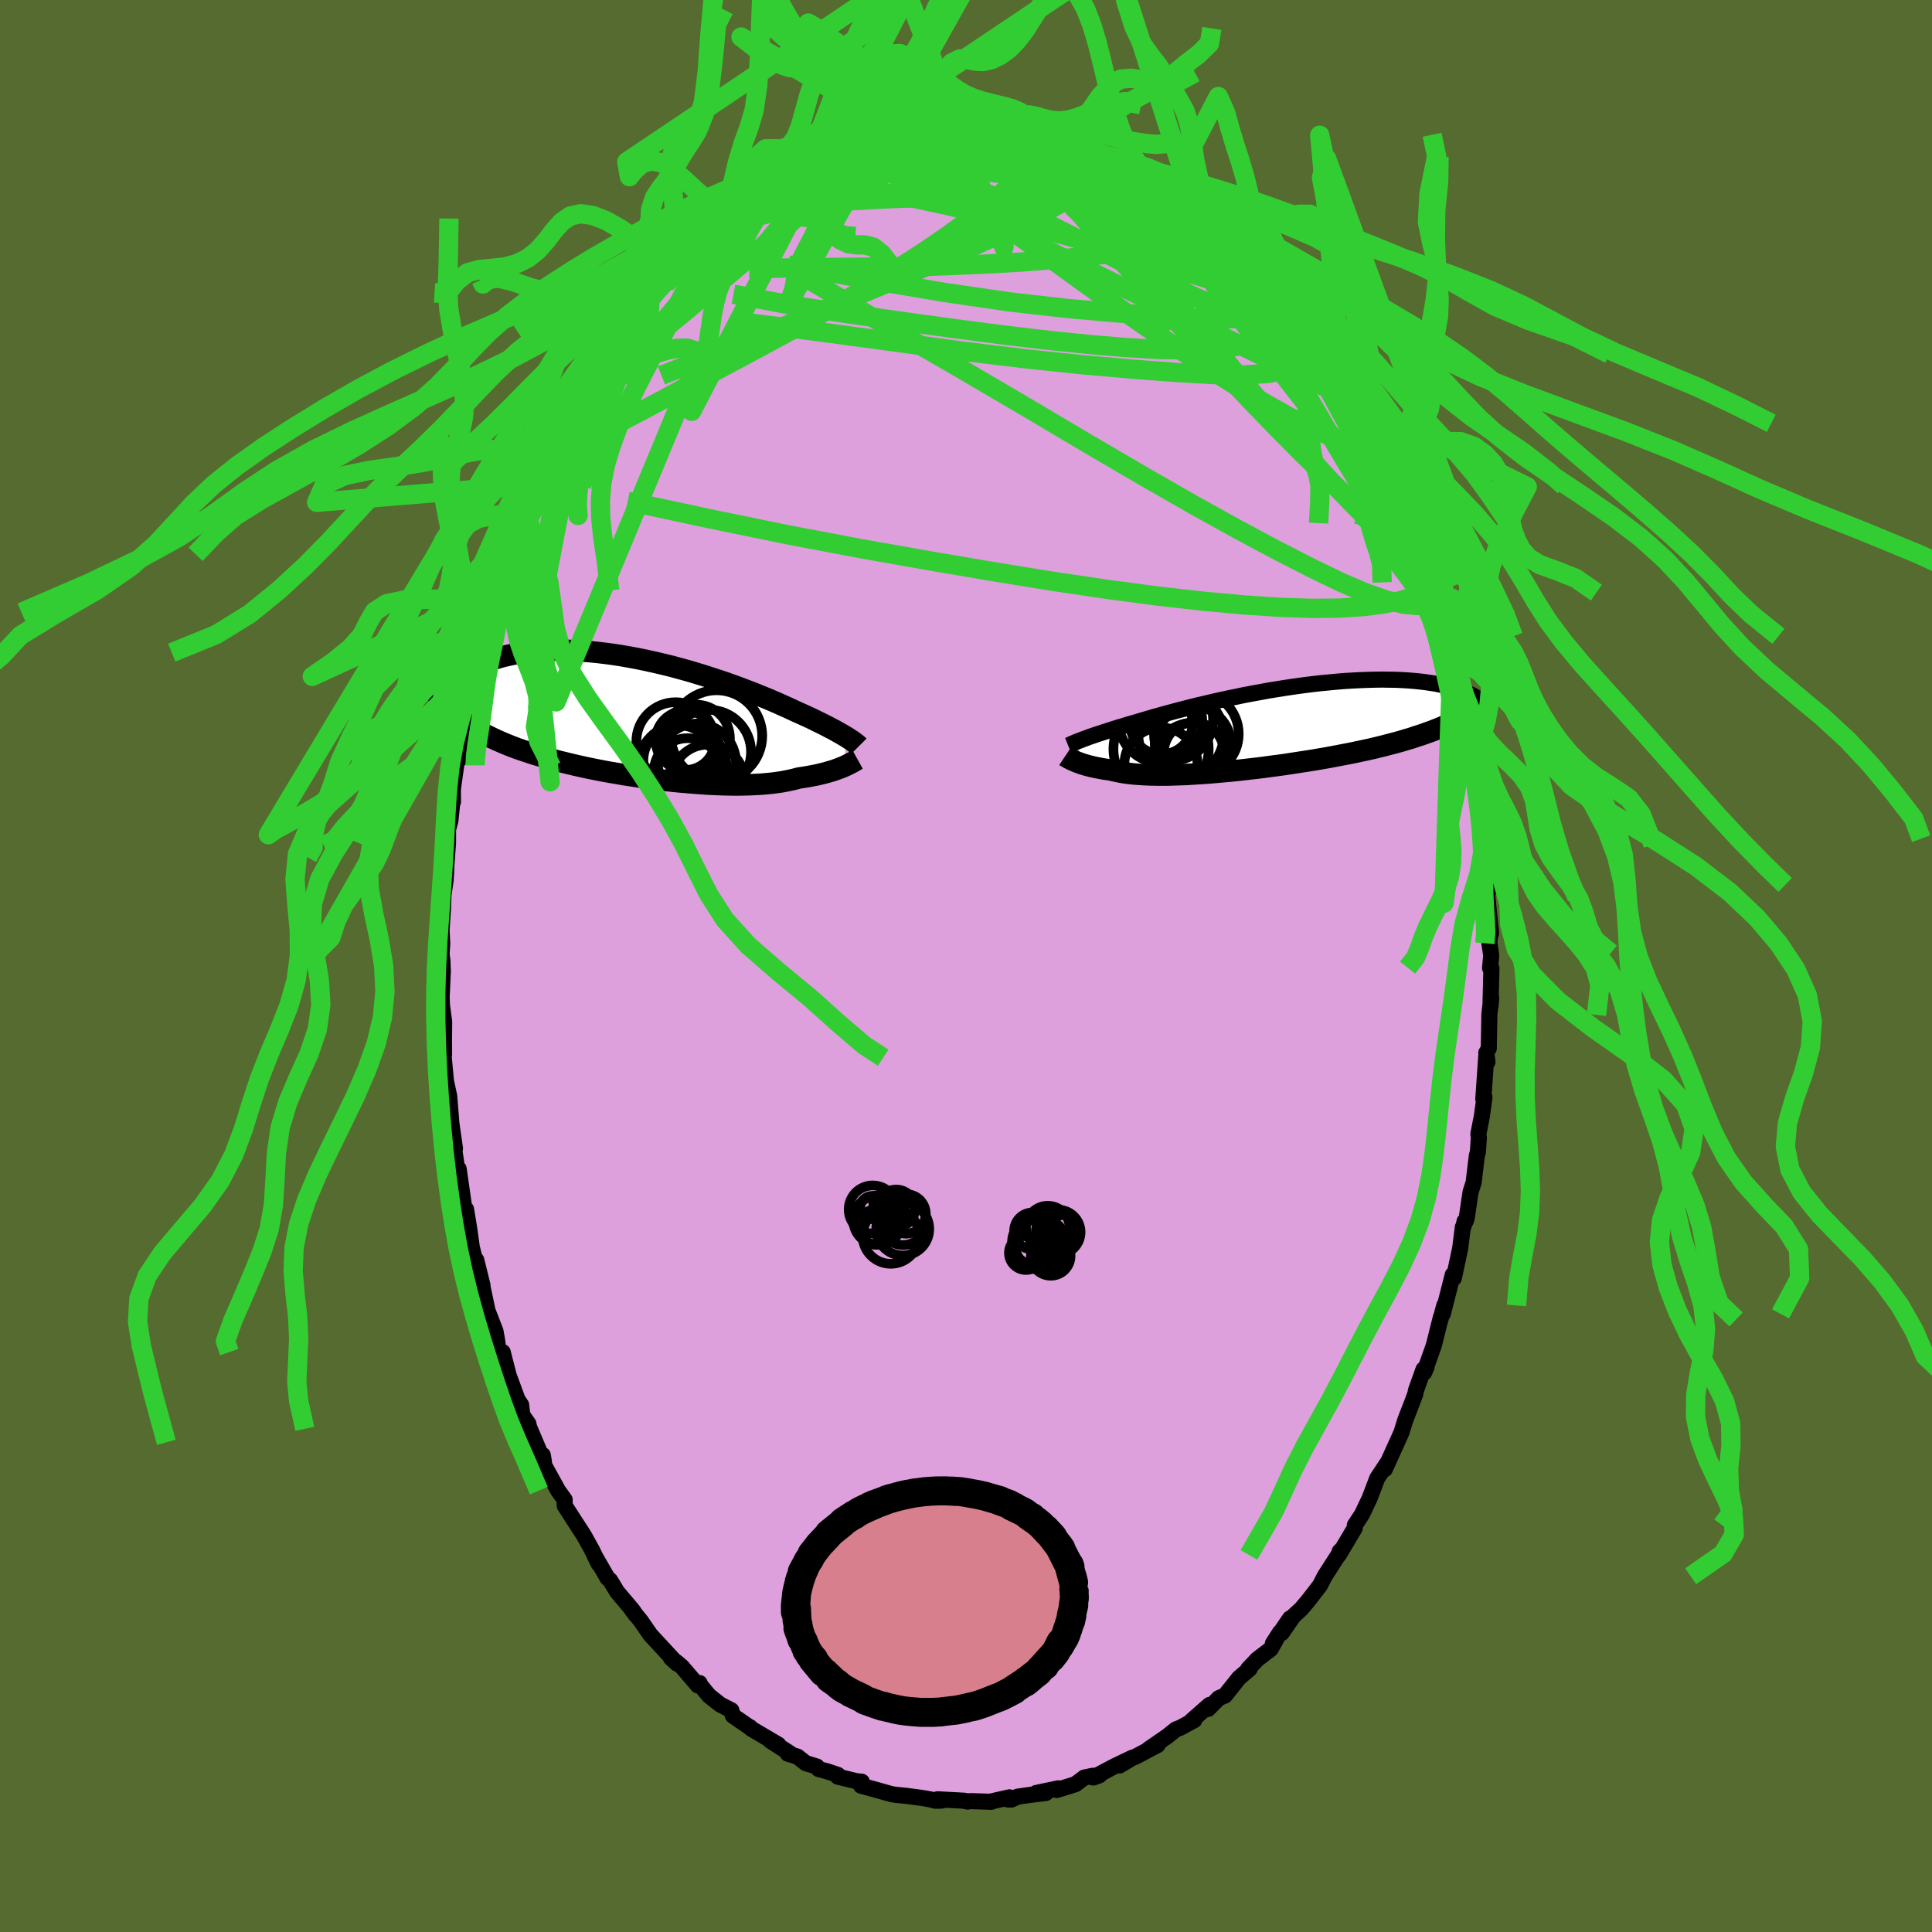 <svg viewBox="-100 -100 200 200" xmlns="http://www.w3.org/2000/svg" width="500" height="500" id="face-svg">
    <defs>
      <clipPath id="leftEyeClipPath">
        <polyline points="21.7,2.05 21.48,1.92 21.25,1.78 21,1.64 20.73,1.49 20.45,1.33 20.14,1.17 19.82,1 19.47,0.82 19.11,0.64 18.72,0.45 18.32,0.25 17.9,0.05 17.46,-0.15 17,-0.36 16.53,-0.57 16.1,-0.77 15.63,-0.99 15.13,-1.21 14.6,-1.45 14.04,-1.69 13.44,-1.95 12.81,-2.2 12.16,-2.47 11.48,-2.73 10.77,-3 10.04,-3.27 9.29,-3.54 8.52,-3.8 7.72,-4.06 6.92,-4.32 6.1,-4.57 5.26,-4.82 4.42,-5.05 3.57,-5.28 2.72,-5.49 1.86,-5.69 1,-5.88 0.14,-6.06 -0.72,-6.22 -1.57,-6.37 -2.41,-6.5 -3.24,-6.61 -4.07,-6.71 -4.88,-6.79 -5.68,-6.85 -6.46,-6.9 -7.23,-6.93 -7.98,-6.94 -8.71,-6.94 -9.42,-6.91 -10.1,-6.87 -10.77,-6.82 -11.41,-6.75 -12.03,-6.66 -12.62,-6.56 -13.19,-6.44 -13.73,-6.32 -14.25,-6.18 -14.75,-6.03 -15.22,-5.87 -15.66,-5.7 -16.08,-5.52 -16.48,-5.34 -16.85,-5.15 -17.2,-4.96 -17.53,-4.76 -17.84,-4.56 -18.13,-4.35 -18.39,-4.13 -18.63,-3.91 -18.85,-3.69 -19.05,-3.46 -19.22,-3.23 -19.38,-3 -19.51,-2.76 -19.63,-2.53 -19.72,-2.29 -19.8,-2.05 -19.86,-1.81 -19.73,-1.18 -19.45,-0.89 -19.15,-0.6 -18.84,-0.32 -18.52,-0.04 -18.18,0.23 -17.82,0.49 -17.45,0.75 -17.07,1 -16.67,1.24 -16.26,1.48 -15.83,1.72 -15.39,1.95 -14.93,2.17 -14.46,2.39 -13.98,2.6 -13.48,2.81 -12.96,3.02 -12.43,3.22 -11.88,3.41 -11.31,3.6 -10.74,3.79 -10.14,3.97 -9.53,4.15 -8.91,4.33 -8.28,4.5 -7.63,4.66 -6.97,4.82 -6.3,4.98 -5.62,5.13 -4.93,5.28 -4.23,5.42 -3.52,5.56 -2.81,5.69 -2.09,5.81 -1.36,5.94 -0.63,6.05 0.1,6.16 0.83,6.27 1.57,6.37 2.3,6.46 3.03,6.55 3.76,6.63 4.48,6.7 5.2,6.76 5.91,6.82 6.61,6.87 7.3,6.92 7.99,6.95 8.66,6.98 9.32,7 9.97,7.01 10.6,7.01 11.21,7 11.81,6.98 12.4,6.95 12.96,6.92 13.51,6.87 14.03,6.82 14.54,6.75 15.03,6.68 15.49,6.59 15.94,6.5 16.36,6.4 16.76,6.29 17.17,6.23 17.56,6.17 17.94,6.1 18.31,6.03 18.66,5.96 19,5.88 19.32,5.8 19.64,5.72 19.93,5.63 20.22,5.55 20.49,5.46 20.74,5.37 20.99,5.28 21.21,5.19 21.43,5.1" />
      </clipPath>
      <clipPath id="rightEyeClipPath">
        <polyline points="-20.27,1.29 -20.02,1.2 -19.76,1.1 -19.48,1 -19.18,0.9 -18.86,0.79 -18.52,0.68 -18.16,0.56 -17.78,0.44 -17.39,0.31 -16.97,0.18 -16.53,0.04 -16.08,-0.09 -15.6,-0.24 -15.11,-0.38 -14.6,-0.53 -14.13,-0.67 -13.62,-0.82 -13.08,-0.98 -12.51,-1.14 -11.91,-1.31 -11.27,-1.48 -10.61,-1.66 -9.91,-1.84 -9.19,-2.03 -8.45,-2.21 -7.68,-2.39 -6.89,-2.58 -6.08,-2.76 -5.26,-2.94 -4.42,-3.11 -3.57,-3.29 -2.71,-3.45 -1.84,-3.61 -0.97,-3.77 -0.09,-3.91 0.79,-4.05 1.67,-4.18 2.54,-4.3 3.41,-4.41 4.27,-4.51 5.12,-4.59 5.96,-4.67 6.79,-4.74 7.6,-4.79 8.4,-4.83 9.18,-4.86 9.94,-4.88 10.68,-4.89 11.4,-4.88 12.09,-4.87 12.76,-4.84 13.41,-4.8 14.03,-4.75 14.63,-4.69 15.2,-4.62 15.74,-4.54 16.26,-4.46 16.75,-4.36 17.22,-4.26 17.66,-4.15 18.07,-4.03 18.46,-3.91 18.83,-3.79 19.17,-3.66 19.49,-3.53 19.78,-3.39 20.06,-3.26 20.31,-3.11 20.54,-2.97 20.74,-2.82 20.93,-2.67 21.09,-2.51 21.23,-2.35 21.35,-2.2 21.45,-2.04 21.53,-1.88 21.59,-1.71 21.63,-1.55 21.65,-1.39 19.34,-1.17 18.94,-0.95 18.54,-0.74 18.11,-0.53 17.68,-0.32 17.23,-0.12 16.77,0.08 16.29,0.27 15.8,0.46 15.3,0.64 14.79,0.82 14.26,0.99 13.73,1.17 13.18,1.33 12.62,1.5 12.04,1.66 11.46,1.81 10.86,1.97 10.24,2.12 9.62,2.27 8.98,2.41 8.33,2.55 7.67,2.69 7,2.82 6.32,2.95 5.64,3.08 4.94,3.21 4.24,3.33 3.54,3.45 2.83,3.56 2.12,3.67 1.4,3.78 0.69,3.89 -0.03,3.99 -0.74,4.08 -1.46,4.18 -2.17,4.27 -2.87,4.35 -3.57,4.43 -4.27,4.51 -4.96,4.58 -5.64,4.64 -6.31,4.7 -6.97,4.76 -7.62,4.81 -8.26,4.85 -8.89,4.89 -9.5,4.93 -10.1,4.95 -10.69,4.97 -11.26,4.99 -11.81,5 -12.35,5 -12.87,4.99 -13.37,4.98 -13.85,4.96 -14.32,4.93 -14.77,4.9 -15.2,4.86 -15.61,4.81 -16,4.76 -16.38,4.69 -16.73,4.62 -17.07,4.55 -17.39,4.47 -17.72,4.42 -18.03,4.38 -18.33,4.33 -18.62,4.27 -18.9,4.22 -19.17,4.16 -19.42,4.1 -19.67,4.04 -19.9,3.98 -20.12,3.91 -20.33,3.85 -20.53,3.78 -20.71,3.71 -20.89,3.65 -21.05,3.58" />
      </clipPath>
      <filter id="fuzzy">
        <feTurbulence id="turbulence" baseFrequency="0.05" numOctaves="3" type="noise" result="noise" />
        <feDisplacementMap in="SourceGraphic" in2="noise" scale="2" />
      </filter>
      <linearGradient id="rainbowGradient" x1="0%" y1="0%" x2="100%" y2="0%">
        <stop offset="0%" style="stop-color: [object Object]; stop-opacity: 1" />
        <stop offset="50%" style="stop-color: [object Object]; stop-opacity: 1" />
        <stop offset="100%" style="stop-color: [object Object]; stop-opacity: 1" />
      </linearGradient>
    </defs>
    <rect x="-100" y="-100" width="100%" height="100%" fill="rgb(85, 107, 47)" />
    <polyline id="faceContour" points="54.25,0.21 54.39,0.26 54.29,4.21 54.37,3.33 54.18,4.99 54.12,8.53 53.86,8.99 53.98,9.93 53.86,9.32 53.55,13.78 53.67,13.6 53.4,15.56 53.04,17.4 53.09,17.78 52.99,19.26 52.88,19.65 52.55,22.4 52.23,23.41 51.83,26.13 51.72,26.43 51.61,26.43 51.5,26.97 51.43,27.04 51.16,29.21 50.5,32.31 50.39,31.96 49.36,36.01 49.51,35.14 49.12,36.59 49.15,36.39 48.43,39.27 47.43,42.08 47.68,41.51 47.36,41.76 46.58,43.93 46.52,44.28 46.21,45.11 45.48,46.99 45.08,48.28 44.79,48.93 43.36,52.09 43.67,51.37 42.57,53.03 41.77,55.13 41.47,55.75 41.1,56.54 40.98,56.78 40.25,57.89 40.24,58.19 38.59,60.97 38.68,60.61 38.94,60.35 37.13,63.17 36.65,64.11 35.48,65.63 34.71,66.55 33.89,67.3 32.69,69.04 33.54,67.54 31.77,70.13 32.5,68.99 31.54,70.71 30.14,71.78 29.55,72.41 29.22,72.75 29.36,72.76 28.26,73.7 26.81,75.52 26.17,75.79 25.06,76.91 25.2,76.5 23.37,78.11 23.63,78.07 22.19,78.85 21.72,79.03 20.85,79.73 18.88,81.09 19.84,80.64 17.59,81.83 17.21,81.98 15.9,82.76 17.23,81.95 15.3,82.88 13.17,84.01 13.81,83.78 13.06,83.84 12.25,84.01 11.33,84.7 9.4,85.3 9.54,85.13 7.26,85.61 8.27,85.61 6.75,85.79 5.34,85.99 4.7,86.29 4.31,86.28 4.49,86.06 2.5,86.51 2.63,86.52 0.44,86.45 0.16,86.5 -0.18,86.41 -2.95,86.26 -2.52,86.4 -3.18,86.41 -3.65,86.28 -4.56,86.12 -6.07,85.92 -6.23,85.9 -7.27,85.8 -7.71,85.73 -9.95,85.1 -10.86,84.86 -10.79,84.44 -11.29,84.4 -13.27,83.92 -13.26,83.74 -14.33,83.38 -15.26,83.13 -15.44,82.87 -16.59,82.52 -17.45,81.84 -18.45,81.54 -18.21,81.51 -20.26,80.2 -19.42,80.61 -22.22,78.96 -22.37,78.79 -22.26,78.9 -24.14,77.6 -24.29,77.05 -25.45,76.45 -26.59,75.55 -27.5,74.45 -27.58,74.23 -27.75,74.48 -29.41,72.54 -29.9,72.12 -30.57,71.61 -29.91,72.22 -32.49,69.43 -32.68,69.22 -33.66,67.8 -34.59,66.65 -34.14,67.24 -34.49,66.71 -36.12,64.78 -36.84,63.59 -37.11,63.36 -38.36,61.19 -38.03,61.88 -38.72,60.45 -39.53,58.99 -39.86,58.47 -40.44,57.58 -41.54,55.87 -41.55,55.24 -42.22,54.31 -43.67,51.68 -43.81,50.63 -43.69,51.36 -45.15,47.91 -44.87,49.31 -45.3,47.39 -45.93,46.48 -46.05,45.44 -46.42,44.89 -47.34,42.39 -47.96,39.97 -47.97,41.03 -48.44,39.5 -48.54,38.74 -48.71,37.79 -49.53,35.68 -50.18,32.61 -50.05,33.06 -50.7,30.43 -50.58,31.08 -50.97,29.87 -51.16,29.11 -51.44,27.1 -51.76,25.17 -51.68,26.28 -51.94,25.05 -52.52,21 -52.63,21.35 -53.17,17.68 -52.9,18.9 -53.27,16.31 -53.5,13.46 -53.92,11.51 -53.71,13.26 -54.06,9.49 -54.2,7.31 -54.03,9.2 -54.04,7.67 -54.02,5.78 -54.25,4.05 -54.28,3.21 -54.16,0.56 -54.2,-0.52 -54.29,-1.24 -54.22,-2.29 -54.29,-3.7 -54.15,-5.88 -54.09,-7.37 -53.87,-8.89 -53.8,-10.12 -53.85,-9.63 -53.62,-12.77 -53.62,-14.13 -53.37,-15.08 -53.18,-16.92 -53.11,-16.99 -53.12,-18.3 -52.67,-21.54 -52.44,-21.4 -52.57,-21.96 -52.34,-23.19 -51.95,-24.95 -51.43,-27.57 -51.2,-29.22 -51.1,-29.69 -50.81,-29.88 -50.35,-32.44 -49.78,-34.22 -49.8,-34.6 -49.4,-35.63 -49.63,-35.43 -49.13,-36.61 -48.38,-38.88 -47.85,-40.32 -47.24,-42.62 -47.38,-42.53 -46.24,-45.63 -46.75,-44.08 -45.85,-46.29 -45.73,-46.41 -44.9,-48.59 -43.78,-51.26 -44.13,-49.88 -43.57,-51.56 -43.16,-52.54 -42.48,-53.8 -42.68,-53.3 -40.51,-57.34 -40.95,-56.56 -40.07,-57.94 -39.86,-58.64 -39.05,-59.94 -39.13,-59.78 -37.81,-62.06 -36.67,-63.82 -36.64,-63.63 -35.5,-65.67 -35.17,-65.62 -34.8,-66.4 -33.41,-68.18 -33.62,-67.99 -32.71,-68.86 -31.84,-69.91 -30.27,-71.78 -31.12,-70.59 -29.96,-71.88 -29.41,-73.02 -28.49,-73.84 -27.29,-74.59 -27.83,-74.41 -25.97,-76.03 -26.2,-75.75 -24.79,-77.11 -25.1,-76.62 -22.96,-78.45 -21.94,-79.31 -21.2,-79.64 -20.36,-80.46 -19.56,-80.77 -19,-80.98 -18.42,-81.34 -16.49,-82.39 -16.89,-82.38 -15.63,-82.93 -16.16,-82.34 -15.35,-82.86 -14,-83.66 -12.79,-84.3 -12.9,-84.11 -10.16,-84.89 -10.96,-84.88 -7.99,-85.37 -8.75,-85.44 -8,-85.74 -6.01,-85.77 -4.68,-86.25 -5.85,-86.11 -3.52,-86.44 -4.31,-86.06 -1.58,-86.54 -0.07,-86.57 -0.98,-86.27 0.31,-86.43 0.72,-86.29 1.88,-86.46 2.88,-86.35 4.23,-86.26 5.03,-86.22 4.54,-86.16 6.26,-85.99 6.55,-86.01 6.9,-85.93 8.36,-85.33 8.6,-85.58 10.3,-84.9 11,-84.7 12.29,-84.07 11.54,-84.59 13.15,-83.83 13.65,-83.59 15.01,-83.14 16.69,-82.12 16.65,-82.44 18.14,-81.53 18.61,-81.33 19.15,-80.79 20.55,-80.13 21.69,-79.13 20.92,-79.79 21.94,-79.14 22.73,-78.34 23.85,-77.85 24.98,-76.85 24.56,-77.27 25.55,-76.59 27.8,-74.3 28.75,-73.12 27.31,-74.47 29.53,-72.71 29.37,-72.69 30.42,-71.44 31.4,-70.28 30.89,-70.78 32.6,-69.03 33.79,-67.39 34.04,-67.1 33.39,-68.16 35.52,-65.26 35.73,-65.06 36.15,-64.47 37.02,-63.34 37.85,-61.91 37.67,-62.2 38.96,-60.29 40.62,-57.17 40.42,-57.81 40.49,-57.74 41.42,-56.18 41.67,-55.51 42.51,-53.4 42.69,-53.56 43.12,-52.22 43.82,-50.69 44.07,-50.31 44.49,-49.68 45.43,-47.34 46.12,-45.59 46.25,-45.62 46.93,-43.26 46.82,-43.76 47.82,-40.83 48.15,-39.34 48.46,-39.33 48.83,-37.91 49.19,-36.51 48.93,-37.17 49.75,-34.52 49.7,-34.13 50.33,-32.53 50.93,-30.16 50.71,-30.76 51.26,-28.66 51.37,-27.77 51.74,-26.64 52.15,-24.73 52.27,-23.26 52.57,-21.78 52.39,-22.46 52.98,-17.9 53.03,-17.69 53.31,-15.72 53.58,-14.72 53.67,-14.1 53.59,-13.18 53.97,-9.57 54.06,-7.7 53.95,-8.39 53.98,-7.09 54.35,-3.38 54.31,-3.86 54.18,-2.37 54.37,-1.09 54.25,0.21 54.39,0.26" fill="rgb(221, 160, 221)" stroke="black" stroke-width="1.667" stroke-linejoin="round" filter="url(#fuzzy)" />
    <g transform="translate(32.38 -24.76)">
      <polyline id="rightCountour" points="-20.27,1.29 -20.02,1.2 -19.76,1.1 -19.48,1 -19.18,0.9 -18.86,0.79 -18.52,0.68 -18.16,0.56 -17.78,0.44 -17.39,0.31 -16.97,0.18 -16.53,0.04 -16.08,-0.09 -15.6,-0.24 -15.11,-0.38 -14.6,-0.53 -14.13,-0.67 -13.62,-0.82 -13.08,-0.98 -12.51,-1.14 -11.91,-1.31 -11.27,-1.48 -10.61,-1.66 -9.91,-1.84 -9.19,-2.03 -8.45,-2.21 -7.68,-2.39 -6.89,-2.58 -6.08,-2.76 -5.26,-2.94 -4.42,-3.11 -3.57,-3.29 -2.71,-3.45 -1.84,-3.61 -0.97,-3.77 -0.09,-3.91 0.79,-4.05 1.67,-4.18 2.54,-4.3 3.41,-4.41 4.27,-4.51 5.12,-4.59 5.96,-4.67 6.79,-4.74 7.6,-4.79 8.4,-4.83 9.18,-4.86 9.94,-4.88 10.68,-4.89 11.4,-4.88 12.09,-4.87 12.76,-4.84 13.41,-4.8 14.03,-4.75 14.63,-4.69 15.2,-4.62 15.74,-4.54 16.26,-4.46 16.75,-4.36 17.22,-4.26 17.66,-4.15 18.07,-4.03 18.46,-3.91 18.83,-3.79 19.17,-3.66 19.49,-3.53 19.78,-3.39 20.06,-3.26 20.31,-3.11 20.54,-2.97 20.74,-2.82 20.93,-2.67 21.09,-2.51 21.23,-2.35 21.35,-2.2 21.45,-2.04 21.53,-1.88 21.59,-1.71 21.63,-1.55 21.65,-1.39 19.34,-1.17 18.94,-0.95 18.54,-0.74 18.11,-0.53 17.68,-0.32 17.23,-0.12 16.77,0.08 16.29,0.27 15.8,0.46 15.3,0.64 14.79,0.82 14.26,0.99 13.73,1.17 13.18,1.33 12.62,1.5 12.04,1.66 11.46,1.81 10.86,1.97 10.24,2.12 9.62,2.27 8.98,2.41 8.33,2.55 7.67,2.69 7,2.82 6.32,2.95 5.64,3.08 4.94,3.21 4.24,3.33 3.54,3.45 2.83,3.56 2.12,3.67 1.4,3.78 0.69,3.89 -0.03,3.99 -0.74,4.08 -1.46,4.18 -2.17,4.27 -2.87,4.35 -3.57,4.43 -4.27,4.51 -4.96,4.58 -5.64,4.64 -6.31,4.7 -6.97,4.76 -7.62,4.81 -8.26,4.85 -8.89,4.89 -9.5,4.93 -10.1,4.95 -10.69,4.97 -11.26,4.99 -11.81,5 -12.35,5 -12.87,4.99 -13.37,4.98 -13.85,4.96 -14.32,4.93 -14.77,4.9 -15.2,4.86 -15.61,4.81 -16,4.76 -16.38,4.69 -16.73,4.62 -17.07,4.55 -17.39,4.47 -17.72,4.42 -18.03,4.38 -18.33,4.33 -18.62,4.27 -18.9,4.22 -19.17,4.16 -19.42,4.1 -19.67,4.04 -19.9,3.98 -20.12,3.91 -20.33,3.85 -20.53,3.78 -20.71,3.71 -20.89,3.65 -21.05,3.58" fill="white" stroke="white" stroke-width="0" stroke-linejoin="round" filter="url(#fuzzy)" />
    </g>
    <g transform="translate(-34.07 -25.75)">
      <polyline id="leftCountour" points="21.7,2.05 21.48,1.92 21.25,1.78 21,1.64 20.73,1.49 20.45,1.33 20.14,1.17 19.82,1 19.47,0.82 19.11,0.64 18.72,0.45 18.32,0.25 17.9,0.05 17.46,-0.15 17,-0.36 16.53,-0.57 16.1,-0.77 15.63,-0.99 15.13,-1.21 14.6,-1.45 14.04,-1.69 13.44,-1.95 12.81,-2.2 12.16,-2.47 11.48,-2.73 10.77,-3 10.04,-3.27 9.29,-3.54 8.52,-3.8 7.72,-4.06 6.92,-4.32 6.1,-4.57 5.26,-4.82 4.42,-5.05 3.57,-5.28 2.72,-5.49 1.86,-5.69 1,-5.88 0.14,-6.06 -0.72,-6.22 -1.57,-6.37 -2.41,-6.5 -3.24,-6.61 -4.07,-6.71 -4.88,-6.79 -5.68,-6.85 -6.46,-6.9 -7.23,-6.93 -7.98,-6.94 -8.71,-6.94 -9.42,-6.91 -10.1,-6.87 -10.77,-6.82 -11.41,-6.75 -12.03,-6.66 -12.62,-6.56 -13.19,-6.44 -13.73,-6.32 -14.25,-6.18 -14.75,-6.03 -15.22,-5.87 -15.66,-5.7 -16.08,-5.52 -16.48,-5.34 -16.85,-5.15 -17.2,-4.96 -17.53,-4.76 -17.84,-4.56 -18.13,-4.35 -18.39,-4.13 -18.63,-3.91 -18.85,-3.69 -19.05,-3.46 -19.22,-3.23 -19.38,-3 -19.51,-2.76 -19.63,-2.53 -19.72,-2.29 -19.8,-2.05 -19.86,-1.81 -19.73,-1.18 -19.45,-0.89 -19.15,-0.6 -18.84,-0.32 -18.52,-0.04 -18.18,0.23 -17.82,0.49 -17.45,0.75 -17.07,1 -16.67,1.24 -16.26,1.48 -15.83,1.72 -15.39,1.95 -14.93,2.17 -14.46,2.39 -13.98,2.6 -13.48,2.81 -12.96,3.02 -12.43,3.22 -11.88,3.41 -11.31,3.6 -10.74,3.79 -10.14,3.97 -9.53,4.15 -8.91,4.33 -8.28,4.5 -7.63,4.66 -6.97,4.82 -6.3,4.98 -5.62,5.13 -4.93,5.28 -4.23,5.42 -3.52,5.56 -2.81,5.69 -2.09,5.81 -1.36,5.94 -0.63,6.05 0.1,6.16 0.83,6.27 1.57,6.37 2.3,6.46 3.03,6.55 3.76,6.63 4.48,6.7 5.2,6.76 5.91,6.82 6.61,6.87 7.3,6.92 7.99,6.95 8.66,6.98 9.32,7 9.97,7.01 10.6,7.01 11.21,7 11.81,6.98 12.4,6.95 12.96,6.92 13.51,6.87 14.03,6.82 14.54,6.75 15.03,6.68 15.49,6.59 15.94,6.5 16.36,6.4 16.76,6.29 17.17,6.23 17.56,6.17 17.94,6.1 18.31,6.03 18.66,5.96 19,5.88 19.32,5.8 19.64,5.72 19.93,5.63 20.22,5.55 20.49,5.46 20.74,5.37 20.99,5.28 21.21,5.19 21.43,5.1" fill="white" stroke="white" stroke-width="0" stroke-linejoin="round" filter="url(#fuzzy)" />
    </g>
    <g transform="translate(32.38 -24.76)">
      <polyline id="rightUpper" points="-21.81,1.93 -21.71,1.89 -21.61,1.84 -21.49,1.79 -21.36,1.73 -21.22,1.67 -21.06,1.6 -20.89,1.53 -20.7,1.46 -20.49,1.38 -20.27,1.29 -20.02,1.2 -19.76,1.1 -19.48,1 -19.18,0.9 -18.86,0.79 -18.52,0.68 -18.16,0.56 -17.78,0.44 -17.39,0.31 -16.97,0.18 -16.53,0.04 -16.08,-0.09 -15.6,-0.24 -15.11,-0.38 -14.6,-0.53 -14.13,-0.67 -13.62,-0.82 -13.08,-0.98 -12.51,-1.14 -11.91,-1.31 -11.27,-1.48 -10.61,-1.66 -9.91,-1.84 -9.19,-2.03 -8.45,-2.21 -7.68,-2.39 -6.89,-2.58 -6.08,-2.76 -5.26,-2.94 -4.42,-3.11 -3.57,-3.29 -2.71,-3.45 -1.84,-3.61 -0.97,-3.77 -0.09,-3.91 0.79,-4.05 1.67,-4.18 2.54,-4.3 3.41,-4.41 4.27,-4.51 5.12,-4.59 5.96,-4.67 6.79,-4.74 7.6,-4.79 8.4,-4.83 9.18,-4.86 9.94,-4.88 10.68,-4.89 11.4,-4.88 12.09,-4.87 12.76,-4.84 13.41,-4.8 14.03,-4.75 14.63,-4.69 15.2,-4.62 15.74,-4.54 16.26,-4.46 16.75,-4.36 17.22,-4.26 17.66,-4.15 18.07,-4.03 18.46,-3.91 18.83,-3.79 19.17,-3.66 19.49,-3.53 19.78,-3.39 20.06,-3.26 20.31,-3.11 20.54,-2.97 20.74,-2.82 20.93,-2.67 21.09,-2.51 21.23,-2.35 21.35,-2.2 21.45,-2.04 21.53,-1.88 21.59,-1.71 21.63,-1.55 21.65,-1.39 21.65,-1.23 21.64,-1.07 21.61,-0.91 21.55,-0.75 21.49,-0.59 21.4,-0.44 21.3,-0.28 21.19,-0.13 21.06,0.02 20.92,0.17" fill="none" stroke="black" stroke-width="1.667" stroke-linejoin="round" filter="url(#fuzzy)" />
      <polyline id="rightLower" points="-22.11,3.03 -22.05,3.07 -21.98,3.11 -21.9,3.16 -21.81,3.21 -21.71,3.27 -21.6,3.32 -21.48,3.39 -21.35,3.45 -21.2,3.51 -21.05,3.58 -20.89,3.65 -20.71,3.71 -20.53,3.78 -20.33,3.85 -20.12,3.91 -19.9,3.98 -19.67,4.04 -19.42,4.1 -19.17,4.16 -18.9,4.22 -18.62,4.27 -18.33,4.33 -18.03,4.38 -17.72,4.42 -17.39,4.47 -17.07,4.55 -16.73,4.62 -16.38,4.69 -16,4.76 -15.61,4.81 -15.2,4.86 -14.77,4.9 -14.32,4.93 -13.85,4.96 -13.37,4.98 -12.87,4.99 -12.35,5 -11.81,5 -11.26,4.99 -10.69,4.97 -10.1,4.95 -9.5,4.93 -8.89,4.89 -8.26,4.85 -7.62,4.81 -6.97,4.76 -6.31,4.7 -5.64,4.64 -4.96,4.58 -4.27,4.51 -3.57,4.43 -2.87,4.35 -2.17,4.27 -1.46,4.18 -0.74,4.08 -0.03,3.99 0.69,3.89 1.4,3.78 2.12,3.67 2.83,3.56 3.54,3.45 4.24,3.33 4.94,3.21 5.64,3.08 6.32,2.95 7,2.82 7.67,2.69 8.33,2.55 8.98,2.41 9.62,2.27 10.24,2.12 10.86,1.97 11.46,1.81 12.04,1.66 12.62,1.5 13.18,1.33 13.73,1.17 14.26,0.99 14.79,0.82 15.3,0.64 15.8,0.46 16.29,0.27 16.77,0.08 17.23,-0.12 17.68,-0.32 18.11,-0.53 18.54,-0.74 18.94,-0.95 19.34,-1.17 19.72,-1.39 20.08,-1.62 20.43,-1.85 20.77,-2.08 21.1,-2.32 21.41,-2.57 21.7,-2.81 21.99,-3.06 22.26,-3.32 22.51,-3.58" fill="none" stroke="black" stroke-width="2.222" stroke-linejoin="round" filter="url(#fuzzy)" />
      <circle r="4.928" cx="-12.188" cy="2.306" stroke="black" fill="none" stroke-width="1.0" filter="url(#fuzzy)" clip-path="url(#rightEyeClipPath)" /><circle r="3.108" cx="-8.788" cy="2.646" stroke="black" fill="none" stroke-width="1.0" filter="url(#fuzzy)" clip-path="url(#rightEyeClipPath)" /><circle r="4.412" cx="-10.123" cy="0.861" stroke="black" fill="none" stroke-width="1.0" filter="url(#fuzzy)" clip-path="url(#rightEyeClipPath)" /><circle r="4.278" cx="-11.078" cy="-0.764" stroke="black" fill="none" stroke-width="1.0" filter="url(#fuzzy)" clip-path="url(#rightEyeClipPath)" /><circle r="3.946" cx="-8.888" cy="1.821" stroke="black" fill="none" stroke-width="1.0" filter="url(#fuzzy)" clip-path="url(#rightEyeClipPath)" /><circle r="4.384" cx="-8.533" cy="0.736" stroke="black" fill="none" stroke-width="1.0" filter="url(#fuzzy)" clip-path="url(#rightEyeClipPath)" /><circle r="3.914" cx="-8.953" cy="3.506" stroke="black" fill="none" stroke-width="1.0" filter="url(#fuzzy)" clip-path="url(#rightEyeClipPath)" /><circle r="3.784" cx="-12.198" cy="3.856" stroke="black" fill="none" stroke-width="1.0" filter="url(#fuzzy)" clip-path="url(#rightEyeClipPath)" /><circle r="4.326" cx="-12.248" cy="-0.589" stroke="black" fill="none" stroke-width="1.0" filter="url(#fuzzy)" clip-path="url(#rightEyeClipPath)" /><circle r="3.24" cx="-12.168" cy="-0.399" stroke="black" fill="none" stroke-width="1.0" filter="url(#fuzzy)" clip-path="url(#rightEyeClipPath)" />
      </g>
    <g transform="translate(-34.07 -25.75)">
      <polyline id="leftUpper" points="22.99,2.99 22.92,2.92 22.83,2.85 22.74,2.77 22.63,2.69 22.52,2.6 22.38,2.5 22.24,2.4 22.07,2.29 21.89,2.17 21.7,2.05 21.48,1.92 21.25,1.78 21,1.64 20.73,1.49 20.45,1.33 20.14,1.17 19.82,1 19.47,0.82 19.11,0.64 18.72,0.45 18.32,0.25 17.9,0.05 17.46,-0.15 17,-0.36 16.53,-0.57 16.1,-0.77 15.63,-0.99 15.13,-1.21 14.6,-1.45 14.04,-1.69 13.44,-1.95 12.81,-2.2 12.16,-2.47 11.48,-2.73 10.77,-3 10.04,-3.27 9.29,-3.54 8.52,-3.8 7.72,-4.06 6.92,-4.32 6.1,-4.57 5.26,-4.82 4.42,-5.05 3.57,-5.28 2.72,-5.49 1.86,-5.69 1,-5.88 0.14,-6.06 -0.72,-6.22 -1.57,-6.37 -2.41,-6.5 -3.24,-6.61 -4.07,-6.71 -4.88,-6.79 -5.68,-6.85 -6.46,-6.9 -7.23,-6.93 -7.98,-6.94 -8.71,-6.94 -9.42,-6.91 -10.1,-6.87 -10.77,-6.82 -11.41,-6.75 -12.03,-6.66 -12.62,-6.56 -13.19,-6.44 -13.73,-6.32 -14.25,-6.18 -14.75,-6.03 -15.22,-5.87 -15.66,-5.7 -16.08,-5.52 -16.48,-5.34 -16.85,-5.15 -17.2,-4.96 -17.53,-4.76 -17.84,-4.56 -18.13,-4.35 -18.39,-4.13 -18.63,-3.91 -18.85,-3.69 -19.05,-3.46 -19.22,-3.23 -19.38,-3 -19.51,-2.76 -19.63,-2.53 -19.72,-2.29 -19.8,-2.05 -19.86,-1.81 -19.89,-1.58 -19.91,-1.34 -19.91,-1.1 -19.9,-0.87 -19.86,-0.64 -19.81,-0.41 -19.74,-0.18 -19.66,0.05 -19.56,0.27 -19.45,0.5" fill="none" stroke="black" stroke-width="2.222" stroke-linejoin="round" filter="url(#fuzzy)" />
      <polyline id="leftLower" points="22.84,4.35 22.75,4.4 22.66,4.46 22.55,4.53 22.43,4.6 22.3,4.67 22.15,4.75 21.99,4.83 21.82,4.92 21.63,5.01 21.43,5.1 21.21,5.19 20.99,5.28 20.74,5.37 20.49,5.46 20.22,5.55 19.93,5.63 19.64,5.72 19.32,5.8 19,5.88 18.66,5.96 18.31,6.03 17.94,6.1 17.56,6.17 17.17,6.23 16.76,6.29 16.36,6.4 15.94,6.5 15.49,6.59 15.03,6.68 14.54,6.75 14.03,6.82 13.51,6.87 12.96,6.92 12.4,6.95 11.81,6.98 11.21,7 10.6,7.01 9.97,7.01 9.32,7 8.66,6.98 7.99,6.95 7.3,6.92 6.61,6.87 5.91,6.82 5.2,6.76 4.48,6.7 3.76,6.63 3.03,6.55 2.3,6.46 1.57,6.37 0.83,6.27 0.1,6.16 -0.63,6.05 -1.36,5.94 -2.09,5.81 -2.81,5.69 -3.52,5.56 -4.23,5.42 -4.93,5.28 -5.62,5.13 -6.3,4.98 -6.97,4.82 -7.63,4.66 -8.28,4.5 -8.91,4.33 -9.53,4.15 -10.14,3.97 -10.74,3.79 -11.31,3.6 -11.88,3.41 -12.43,3.22 -12.96,3.02 -13.48,2.81 -13.98,2.6 -14.46,2.39 -14.93,2.17 -15.39,1.95 -15.83,1.72 -16.26,1.48 -16.67,1.24 -17.07,1 -17.45,0.75 -17.82,0.49 -18.18,0.23 -18.52,-0.04 -18.84,-0.32 -19.15,-0.6 -19.45,-0.89 -19.73,-1.18 -20,-1.48 -20.25,-1.78 -20.49,-2.09 -20.71,-2.41 -20.92,-2.73 -21.12,-3.06 -21.3,-3.4 -21.47,-3.74 -21.63,-4.08 -21.78,-4.43" fill="none" stroke="black" stroke-width="2.222" stroke-linejoin="round" filter="url(#fuzzy)" />
      <circle r="3.79" cx="7.353" cy="6.618" stroke="black" fill="none" stroke-width="1.0" filter="url(#fuzzy)" clip-path="url(#leftEyeClipPath)" /><circle r="4.614" cx="4.688" cy="5.278" stroke="black" fill="none" stroke-width="1.0" filter="url(#fuzzy)" clip-path="url(#leftEyeClipPath)" /><circle r="4.346" cx="7.473" cy="3.578" stroke="black" fill="none" stroke-width="1.0" filter="url(#fuzzy)" clip-path="url(#leftEyeClipPath)" /><circle r="3.66" cx="4.328" cy="4.483" stroke="black" fill="none" stroke-width="1.0" filter="url(#fuzzy)" clip-path="url(#leftEyeClipPath)" /><circle r="4.064" cx="4.008" cy="2.508" stroke="black" fill="none" stroke-width="1.0" filter="url(#fuzzy)" clip-path="url(#leftEyeClipPath)" /><circle r="3.486" cx="5.243" cy="5.653" stroke="black" fill="none" stroke-width="1.0" filter="url(#fuzzy)" clip-path="url(#leftEyeClipPath)" /><circle r="4.048" cx="6.213" cy="4.698" stroke="black" fill="none" stroke-width="1.0" filter="url(#fuzzy)" clip-path="url(#leftEyeClipPath)" /><circle r="3.482" cx="6.148" cy="2.183" stroke="black" fill="none" stroke-width="1.0" filter="url(#fuzzy)" clip-path="url(#leftEyeClipPath)" /><circle r="3.068" cx="5.013" cy="2.393" stroke="black" fill="none" stroke-width="1.0" filter="url(#fuzzy)" clip-path="url(#leftEyeClipPath)" /><circle r="4.72" cx="8.253" cy="1.928" stroke="black" fill="none" stroke-width="1.0" filter="url(#fuzzy)" clip-path="url(#leftEyeClipPath)" />
    </g>
    <g id="hairs">
      <polyline points="-21.2,-79.64 -20.41,-80.26 -19.63,-80.71 -18.83,-81.13 -18.03,-81.56 -17.29,-81.96 -16.66,-82.29 -16.11,-82.57 -15.62,-82.8 -15.17,-83.01 -14.74,-83.19 -14.38,-83.33 -14.12,-83.4 -14.03,-83.36 -14.15,-83.2 -14.52,-82.91 -15.16,-82.48 -16.11,-81.88 -17.4,-81.07 -19.06,-80.05 -21.09,-78.83 -23.42,-77.47" fill="none" stroke="rgb(50, 205, 50)" stroke-width="2" stroke-linejoin="round" filter="url(#fuzzy)" /><polyline points="32.6,-69.03 33.16,-68.04 32.9,-67.68 32.16,-67.44 30.98,-67.21 29.26,-67.04 26.93,-66.99 23.93,-67.08 20.21,-67.28 15.76,-67.6 10.55,-68.06 4.57,-68.74 -2.24,-69.73 -9.92,-71.03 -18.41,-72.58" fill="none" stroke="rgb(50, 205, 50)" stroke-width="2" stroke-linejoin="round" filter="url(#fuzzy)" /><polyline points="24.98,-76.85 25.1,-76.79 25.84,-76.09 26.6,-75.3 27.13,-74.67 27.43,-74.22 27.56,-73.89 27.56,-73.63 27.41,-73.41 27.12,-73.27 26.67,-73.21 26.02,-73.26 25.15,-73.44 24.04,-73.77 22.65,-74.25 20.98,-74.88 19.01,-75.66 16.77,-76.6 14.24,-77.71 11.41,-79.01 8.21,-80.5 4.53,-82.17 0.37,-84.05" fill="none" stroke="rgb(50, 205, 50)" stroke-width="2" stroke-linejoin="round" filter="url(#fuzzy)" /><polyline points="27.31,-74.47 28.74,-73.27 29.55,-72.44 30.19,-71.71 30.76,-71.03 31.26,-70.41 31.68,-69.88 31.98,-69.47 32.14,-69.2 32.13,-69.06 31.97,-69.07 31.65,-69.21 31.15,-69.51 30.45,-69.98 29.52,-70.66 28.33,-71.56 26.87,-72.71 25.1,-74.15 22.97,-75.92 20.42,-78.09 17.34,-80.66" fill="none" stroke="rgb(50, 205, 50)" stroke-width="2" stroke-linejoin="round" filter="url(#fuzzy)" /><polyline points="4.23,-86.26 4.84,-86.13 5.63,-85.82 6.73,-85.36 8.05,-84.76 9.56,-84.04 11.22,-83.2 13,-82.28 14.83,-81.3 16.65,-80.3 18.4,-79.34 20.07,-78.41 21.66,-77.53 23.19,-76.71 24.6,-75.96 25.86,-75.27 27,-74.54" fill="none" stroke="rgb(50, 205, 50)" stroke-width="2" stroke-linejoin="round" filter="url(#fuzzy)" /><polyline points="-27.83,-74.41 -26.63,-75.44 -25.91,-76.04 -25.24,-76.58 -24.53,-77.13 -23.83,-77.64 -23.19,-78.07 -22.69,-78.35 -22.35,-78.45 -22.18,-78.37 -22.18,-78.11 -22.38,-77.66 -22.77,-77.01 -23.39,-76.13 -24.25,-75.02 -25.32,-73.67 -26.6,-72.09 -28.06,-70.3 -29.71,-68.3 -31.6,-66.05 -33.78,-63.49 -36.34,-60.52 -39.34,-57.06" fill="none" stroke="rgb(50, 205, 50)" stroke-width="2" stroke-linejoin="round" filter="url(#fuzzy)" /><polyline points="47.82,-40.83 47.97,-39.85 47.77,-39.2 47.19,-38.65 46.24,-38.19 44.92,-37.81 43.24,-37.48 41.18,-37.21 38.72,-37.05 35.84,-37.02 32.51,-37.13 28.74,-37.38 24.51,-37.77 19.83,-38.3 14.69,-38.98 9.08,-39.81 2.98,-40.8 -3.63,-41.92 -10.75,-43.18 -18.36,-44.62 -26.45,-46.28 -35.02,-48.12" fill="none" stroke="rgb(50, 205, 50)" stroke-width="2" stroke-linejoin="round" filter="url(#fuzzy)" /><polyline points="30.89,-70.78 32.27,-69.27 33.15,-68.24 33.74,-67.53 34.24,-66.9 34.73,-66.28 35.17,-65.68 35.55,-65.13 35.84,-64.66 36.02,-64.28 36.09,-64.02 36.01,-63.91 35.74,-64.03 35.26,-64.41 34.53,-65.09 33.55,-66.03 32.35,-67.22 30.91,-68.66 29.24,-70.37 27.34,-72.35 25.31,-74.59 23.16,-77.07" fill="none" stroke="rgb(50, 205, 50)" stroke-width="2" stroke-linejoin="round" filter="url(#fuzzy)" /><polyline points="46.12,-45.59 46.36,-45.04 46.67,-44.1 46.98,-43.12 47.24,-42.21 47.42,-41.49 47.49,-41.02 47.43,-40.78 47.26,-40.77 46.97,-40.95 46.56,-41.33 46.04,-41.92 45.38,-42.76 44.56,-43.9 43.57,-45.37 42.4,-47.19 41.05,-49.37 39.51,-51.89 37.79,-54.79 35.87,-58.08 33.71,-61.86 31.17,-66.28 28.07,-71.49" fill="none" stroke="rgb(50, 205, 50)" stroke-width="2" stroke-linejoin="round" filter="url(#fuzzy)" /><polyline points="15.01,-83.14 16.11,-82.53 16.76,-82.18 17.24,-81.86 17.55,-81.55 17.67,-81.26 17.53,-81.04 17.09,-80.9 16.35,-80.84 15.31,-80.86 13.97,-80.93 12.32,-81.06 10.28,-81.26 7.83,-81.52 4.95,-81.86 1.6,-82.27 -2.32,-82.8 -6.99,-83.49" fill="none" stroke="rgb(50, 205, 50)" stroke-width="2" stroke-linejoin="round" filter="url(#fuzzy)" /><polyline points="46.12,-45.59 46.33,-45.08 46.54,-44.27 46.67,-43.48 46.7,-42.83 46.57,-42.44 46.26,-42.35 45.75,-42.57 45.04,-43.07 44.13,-43.84 43.01,-44.86 41.67,-46.15 40.09,-47.74 38.24,-49.68 36.12,-51.99 33.7,-54.69 31.01,-57.78 28.06,-61.25 24.82,-65.14 21.25,-69.48 17.26,-74.34 12.85,-79.72" fill="none" stroke="rgb(50, 205, 50)" stroke-width="2" stroke-linejoin="round" filter="url(#fuzzy)" /><polyline points="8.36,-85.33 8.99,-85.3 9.85,-85.04 10.59,-84.77 11.16,-84.53 11.61,-84.3 12,-84.07 12.31,-83.82 12.51,-83.57 12.54,-83.33 12.35,-83.12 11.92,-82.95 11.22,-82.81 10.24,-82.7 8.96,-82.65 7.35,-82.64 5.41,-82.68 3.13,-82.77 0.49,-82.88 -2.52,-83.02 -5.94,-83.21 -9.76,-83.46" fill="none" stroke="rgb(50, 205, 50)" stroke-width="2" stroke-linejoin="round" filter="url(#fuzzy)" /><polyline points="13.15,-83.83 13.97,-83.46 15.12,-82.89 16.31,-82.25 17.46,-81.59 18.58,-80.89 19.68,-80.17 20.74,-79.43 21.75,-78.71 22.68,-78.04 23.53,-77.44 24.3,-76.89 24.99,-76.4 25.61,-75.97 26.12,-75.61 26.5,-75.36 26.69,-75.24 26.64,-75.33 26.28,-75.68 25.65,-76.25 24.91,-76.91" fill="none" stroke="rgb(50, 205, 50)" stroke-width="2" stroke-linejoin="round" filter="url(#fuzzy)" /><polyline points="-10.96,-84.88 -9.07,-85.14 -7.77,-85.15 -6.28,-84.99 -4.53,-84.7 -2.6,-84.27 -0.54,-83.73 1.68,-83.08 4.06,-82.34 6.56,-81.52 9.12,-80.64 11.68,-79.73 14.2,-78.81 16.69,-77.91 19.18,-77.02 21.65,-76.16 24,-75.36 26.07,-74.68" fill="none" stroke="rgb(50, 205, 50)" stroke-width="2" stroke-linejoin="round" filter="url(#fuzzy)" /><polyline points="45.43,-47.34 45.88,-46.18 46.09,-45.41 46.14,-44.77 46.05,-44.26 45.79,-43.96 45.32,-43.94 44.61,-44.26 43.63,-44.92 42.4,-45.92 40.92,-47.22 39.18,-48.82 37.18,-50.73 34.89,-52.97 32.27,-55.61 29.32,-58.66 26.01,-62.15 22.38,-66.06 18.42,-70.41 14.13,-75.18 9.54,-80.43" fill="none" stroke="rgb(50, 205, 50)" stroke-width="2" stroke-linejoin="round" filter="url(#fuzzy)" /><polyline points="13.15,-83.83 13.69,-83.45 14.05,-82.83 13.9,-82.07 13.15,-81.19 11.79,-80.16 9.81,-78.94 7.2,-77.54 3.92,-75.94 -0.1,-74.12 -4.88,-72.07 -10.44,-69.73 -16.74,-67.09 -23.76,-64.2 -31.53,-61.14" fill="none" stroke="rgb(50, 205, 50)" stroke-width="2" stroke-linejoin="round" filter="url(#fuzzy)" /><polyline points="-8,-85.74 -6.43,-85.86 -5.37,-86.02 -4.47,-86.12 -3.49,-86.2 -2.4,-86.25 -1.29,-86.29 -0.27,-86.32 0.59,-86.33 1.25,-86.34 1.7,-86.34 1.95,-86.35 1.94,-86.35 1.64,-86.35 1.06,-86.35 0.3,-86.39" fill="none" stroke="rgb(50, 205, 50)" stroke-width="2" stroke-linejoin="round" filter="url(#fuzzy)" /><polyline points="23.85,-77.85 24.57,-77.22 25.26,-76.62 26.16,-75.77 27.1,-74.85 27.95,-73.99 28.68,-73.25 29.3,-72.6 29.85,-72.02 30.32,-71.52 30.69,-71.1 30.96,-70.79 31.09,-70.62 31.05,-70.62 30.82,-70.84 30.34,-71.31 29.57,-72.09 28.5,-73.18 27.17,-74.51 25.69,-75.98" fill="none" stroke="rgb(50, 205, 50)" stroke-width="2" stroke-linejoin="round" filter="url(#fuzzy)" /><polyline points="43.12,-52.22 43.66,-51.1 44.12,-50.18 44.59,-49.18 45.04,-48.15 45.41,-47.22 45.68,-46.47 45.84,-45.91 45.87,-45.57 45.78,-45.49 45.52,-45.73 45.1,-46.32 44.5,-47.28 43.71,-48.61 42.74,-50.31 41.57,-52.36 40.2,-54.79 38.67,-57.57 36.98,-60.72 35.07,-64.38" fill="none" stroke="rgb(50, 205, 50)" stroke-width="2" stroke-linejoin="round" filter="url(#fuzzy)" /><polyline points="-12.79,-84.3 -12.3,-84.31 -11.59,-84.39 -11.14,-84.32 -11.03,-84.04 -11.27,-83.52 -11.87,-82.74 -12.85,-81.7 -14.25,-80.35 -16.15,-78.68 -18.53,-76.64 -21.43,-74.19 -24.88,-71.28 -28.99,-67.81 -33.84,-63.84" fill="none" stroke="rgb(50, 205, 50)" stroke-width="2" stroke-linejoin="round" filter="url(#fuzzy)" /><polyline points="34.04,-67.1 34.03,-67.13 34.25,-66.55 34.15,-66.13 33.61,-65.99 32.65,-66.1 31.24,-66.45 29.35,-67.05 26.93,-67.92 23.92,-69.16 20.28,-70.84 16,-72.98 11.04,-75.53 5.31,-78.43 -1.34,-81.7" fill="none" stroke="rgb(50, 205, 50)" stroke-width="2" stroke-linejoin="round" filter="url(#fuzzy)" /><polyline points="18.61,-81.33 19.35,-80.78 20.16,-80.25 20.76,-79.84 21.19,-79.55 21.52,-79.3 21.76,-79.1 21.83,-78.97 21.69,-78.95 21.29,-79.04 20.63,-79.26 19.68,-79.64 18.35,-80.23 16.56,-81.12 14.23,-82.34 11.41,-83.82" fill="none" stroke="rgb(50, 205, 50)" stroke-width="2" stroke-linejoin="round" filter="url(#fuzzy)" /><polyline points="-25.97,-76.03 -25.77,-76.17 -25.24,-76.59 -24.58,-77.09 -23.91,-77.56 -23.34,-77.91 -22.95,-78.05 -22.79,-77.95 -22.87,-77.6 -23.18,-76.98 -23.75,-76.09 -24.61,-74.91 -25.75,-73.42 -27.2,-71.63 -28.93,-69.55 -30.94,-67.16 -33.25,-64.44 -35.94,-61.25 -39.13,-57.48" fill="none" stroke="rgb(50, 205, 50)" stroke-width="2" stroke-linejoin="round" filter="url(#fuzzy)" /><polyline points="-7.99,-85.37 -8.11,-85.5 -7.43,-85.67 -6.53,-85.85 -5.68,-86 -4.93,-86.12 -4.24,-86.2 -3.6,-86.25 -3.05,-86.27 -2.65,-86.25 -2.44,-86.19 -2.45,-86.09 -2.67,-85.95 -3.12,-85.77 -3.8,-85.53 -4.78,-85.23 -6.08,-84.85 -7.71,-84.39 -9.62,-83.88 -11.75,-83.37 -14.05,-82.94" fill="none" stroke="rgb(50, 205, 50)" stroke-width="2" stroke-linejoin="round" filter="url(#fuzzy)" /><polyline points="-15.63,-82.93 -15.55,-82.72 -14.66,-82.92 -13.35,-83.2 -11.81,-83.43 -10.11,-83.57 -8.31,-83.62 -6.42,-83.61 -4.49,-83.55 -2.52,-83.44 -0.55,-83.31 1.42,-83.15 3.36,-82.99 5.25,-82.81 7.11,-82.61 8.93,-82.4 10.7,-82.18 12.4,-81.94 14,-81.7 15.47,-81.46 16.73,-81.3 17.73,-81.27" fill="none" stroke="rgb(50, 205, 50)" stroke-width="2" stroke-linejoin="round" filter="url(#fuzzy)" /><polyline points="-4.68,-86.25 -4.77,-86.18 -3.89,-86.08 -2.64,-85.91 -1.22,-85.68 0.23,-85.37 1.68,-84.99 3.16,-84.55 4.71,-84.06 6.32,-83.54 7.97,-82.99 9.62,-82.42 11.24,-81.83 12.81,-81.25 14.32,-80.67 15.79,-80.1 17.22,-79.55 18.61,-79 19.95,-78.47 21.2,-77.98 22.29,-77.58 23.14,-77.37 23.67,-77.37 24.08,-77.38" fill="none" stroke="rgb(50, 205, 50)" stroke-width="2" stroke-linejoin="round" filter="url(#fuzzy)" /><polyline points="6.55,-86.01 7.23,-85.77 8.24,-85.41 9.4,-84.97 10.61,-84.46 11.82,-83.91 13.01,-83.35 14.18,-82.77 15.38,-82.17 16.59,-81.55 17.8,-80.94 18.95,-80.35 19.98,-79.83 20.85,-79.4 21.53,-79.07 22.03,-78.84 22.34,-78.7 22.42,-78.69 22.27,-78.81 21.92,-79.06 21.58,-79.28" fill="none" stroke="rgb(50, 205, 50)" stroke-width="2" stroke-linejoin="round" filter="url(#fuzzy)" /><polyline points="-20.36,-80.46 -19.56,-80.74 -18.57,-81.09 -17.38,-81.51 -16.09,-81.93 -14.77,-82.31 -13.41,-82.65 -11.96,-82.98 -10.43,-83.33 -8.8,-83.72 -7.14,-84.12 -5.49,-84.52 -3.89,-84.89 -2.39,-85.22 -1.02,-85.51 0.21,-85.75 1.29,-85.95 2.23,-86.11 2.89,-86.24" fill="none" stroke="rgb(50, 205, 50)" stroke-width="2" stroke-linejoin="round" filter="url(#fuzzy)" /><polyline points="-25.97,-76.03 -25.61,-76.16 -24.57,-76.59 -23.07,-77.12 -21.23,-77.69 -19.15,-78.22 -16.92,-78.65 -14.57,-78.97 -12.1,-79.2 -9.53,-79.35 -6.86,-79.47 -4.13,-79.56 -1.38,-79.64 1.37,-79.7 4.13,-79.75 6.93,-79.8 9.75,-79.85 12.57,-79.92 15.36,-79.95 18.27,-79.81" fill="none" stroke="rgb(50, 205, 50)" stroke-width="2" stroke-linejoin="round" filter="url(#fuzzy)" /><polyline points="6.9,-85.93 8.04,-85.54 9.11,-85.2 10.2,-84.81 11.27,-84.38 12.3,-83.94 13.3,-83.5 14.32,-83.04 15.35,-82.58 16.36,-82.11 17.32,-81.67 18.17,-81.26 18.89,-80.9 19.47,-80.6 19.89,-80.38 20.13,-80.24 20.17,-80.23 19.97,-80.35 19.54,-80.61 18.89,-80.98 18.02,-81.46 16.85,-82.09" fill="none" stroke="rgb(50, 205, 50)" stroke-width="2" stroke-linejoin="round" filter="url(#fuzzy)" /><polyline points="40.49,-57.74 41.11,-56.53 41.41,-55.61 41.47,-54.94 41.31,-54.5 40.94,-54.26 40.34,-54.21 39.51,-54.33 38.42,-54.62 37.05,-55.12 35.38,-55.87 33.39,-56.89 31.04,-58.21 28.31,-59.85 25.19,-61.8 21.67,-64.11 17.76,-66.78 13.46,-69.83 8.74,-73.24 3.48,-76.99 -2.42,-81.06" fill="none" stroke="rgb(50, 205, 50)" stroke-width="2" stroke-linejoin="round" filter="url(#fuzzy)" /><polyline points="-12.79,-84.3 -12.15,-84.38 -11.03,-84.66 -9.87,-84.95 -8.76,-85.22 -7.69,-85.46 -6.66,-85.67 -5.7,-85.86 -4.82,-86.01 -4.06,-86.14 -3.43,-86.23 -2.94,-86.3 -2.63,-86.33 -2.56,-86.33 -2.76,-86.3 -3.21,-86.23 -3.95,-86.12 -5.08,-85.96 -6.73,-85.74" fill="none" stroke="rgb(50, 205, 50)" stroke-width="2" stroke-linejoin="round" filter="url(#fuzzy)" /><polyline points="-30.27,-71.78 -30.39,-71.49 -29.73,-72.15 -28.76,-73.12 -27.67,-74.13 -26.57,-75.09 -25.48,-75.99 -24.41,-76.86 -23.38,-77.69 -22.42,-78.46 -21.57,-79.13 -20.9,-79.69 -20.45,-80.08 -20.31,-80.27 -20.54,-80.18" fill="none" stroke="rgb(50, 205, 50)" stroke-width="2" stroke-linejoin="round" filter="url(#fuzzy)" /><polyline points="33.39,-68.16 34.83,-66.21 35.7,-65.03 36.41,-64.01 37.1,-62.99 37.79,-61.94 38.46,-60.88 39.09,-59.88 39.61,-59.04 39.99,-58.43 40.17,-58.11 40.16,-58.08 39.97,-58.33 39.59,-58.86 39.02,-59.69 38.25,-60.85 37.21,-62.42 35.77,-64.61" fill="none" stroke="rgb(50, 205, 50)" stroke-width="2" stroke-linejoin="round" filter="url(#fuzzy)" /><polyline points="35.73,-65.06 36.05,-64.38 36.04,-63.64 35.57,-62.95 34.65,-62.31 33.24,-61.74 31.28,-61.34 28.7,-61.18 25.49,-61.23 21.65,-61.45 17.17,-61.79 12.06,-62.24 6.3,-62.84 -0.13,-63.62 -7.26,-64.58 -15.18,-65.65 -23.98,-66.77" fill="none" stroke="rgb(50, 205, 50)" stroke-width="2" stroke-linejoin="round" filter="url(#fuzzy)" /><polyline points="-19.56,-80.77 -18.81,-80.99 -17.65,-81.23 -16.29,-81.33 -14.81,-81.24 -13.17,-81 -11.32,-80.65 -9.22,-80.23 -6.87,-79.77 -4.3,-79.24 -1.56,-78.64 1.3,-77.96 4.22,-77.23 7.18,-76.46 10.15,-75.66 13.13,-74.83 16.1,-73.95 19.06,-73.05 21.96,-72.13 24.81,-71.2 27.64,-70.2 30.63,-68.96" fill="none" stroke="rgb(50, 205, 50)" stroke-width="2" stroke-linejoin="round" filter="url(#fuzzy)" /><polyline points="18.61,-81.33 19.42,-80.71 20.41,-79.98 21.33,-79.27 22.23,-78.54 23.18,-77.76 24.21,-76.9 25.28,-76.01 26.33,-75.12 27.34,-74.23 28.28,-73.37 29.1,-72.6 29.75,-71.98 30.17,-71.58 30.37,-71.42 30.37,-71.48 30.19,-71.74 29.83,-72.21" fill="none" stroke="rgb(50, 205, 50)" stroke-width="2" stroke-linejoin="round" filter="url(#fuzzy)" /><polyline points="-16.89,-82.38 -16.06,-82.63 -15.27,-82.8 -14.17,-83.12 -12.8,-83.54 -11.26,-83.98 -9.64,-84.39 -8,-84.76 -6.39,-85.09 -4.86,-85.38 -3.44,-85.64 -2.18,-85.85 -1.11,-86.04 -0.34,-86.19 0.08,-86.3 0.23,-86.36" fill="none" stroke="rgb(50, 205, 50)" stroke-width="2" stroke-linejoin="round" filter="url(#fuzzy)" /><polyline points="13.15,-83.83 13.92,-83.5 14.96,-83.05 15.94,-82.6 16.79,-82.2 17.47,-81.84 17.99,-81.53 18.33,-81.29 18.46,-81.14 18.36,-81.11 18,-81.2 17.4,-81.41 16.51,-81.74 15.29,-82.23 13.68,-82.89 11.63,-83.75 9.19,-84.81" fill="none" stroke="rgb(50, 205, 50)" stroke-width="2" stroke-linejoin="round" filter="url(#fuzzy)" /><polyline points="37.67,-62.2 38.89,-60.25 39.78,-58.76 40.39,-57.75 40.88,-56.89 41.34,-56.03 41.78,-55.15 42.2,-54.29 42.57,-53.51 42.88,-52.84 43.13,-52.28 43.31,-51.86 43.4,-51.58 43.39,-51.49 43.23,-51.64 42.9,-52.07 42.4,-52.82 41.73,-53.88 40.88,-55.25 39.86,-56.96 38.62,-59.06 37.14,-61.6 35.43,-64.53" fill="none" stroke="rgb(50, 205, 50)" stroke-width="2" stroke-linejoin="round" filter="url(#fuzzy)" /><polyline points="30.42,-71.44 31.07,-70.64 31.75,-69.8 32.57,-68.77 33.4,-67.69 34.2,-66.63 34.98,-65.58 35.75,-64.51 36.51,-63.44 37.25,-62.37 37.96,-61.32 38.63,-60.32 39.24,-59.38 39.78,-58.55 40.23,-57.87 40.55,-57.38 40.75,-57.09 40.8,-57.01 40.7,-57.16 40.42,-57.57 39.95,-58.31 39.29,-59.39 38.46,-60.75 37.46,-62.39" fill="none" stroke="rgb(50, 205, 50)" stroke-width="2" stroke-linejoin="round" filter="url(#fuzzy)" /><polyline points="42.69,-53.56 43.13,-52.35 43.51,-51.41 43.82,-50.64 44.07,-49.95 44.21,-49.35 44.2,-48.93 44.02,-48.75 43.65,-48.84 43.07,-49.21 42.29,-49.88 41.3,-50.87 40.07,-52.23 38.6,-53.95 36.89,-56.06 34.95,-58.52 32.75,-61.35 30.27,-64.57 27.47,-68.23 24.33,-72.37 20.81,-77.07" fill="none" stroke="rgb(50, 205, 50)" stroke-width="2" stroke-linejoin="round" filter="url(#fuzzy)" /><polyline points="32.6,-69.03 33.3,-68 33.47,-67.51 33.46,-67.07 33.33,-66.56 32.99,-66.04 32.42,-65.55 31.57,-65.1 30.44,-64.69 29.01,-64.33 27.26,-64.03 25.14,-63.84 22.63,-63.77 19.73,-63.83 16.45,-64.03 12.78,-64.34 8.74,-64.75 4.3,-65.27 -0.54,-65.9 -5.82,-66.62 -11.54,-67.42 -17.67,-68.33 -24.07,-69.54" fill="none" stroke="rgb(50, 205, 50)" stroke-width="2" stroke-linejoin="round" filter="url(#fuzzy)" /><polyline points="22.73,-78.34 23.56,-77.82 23.9,-77.35 23.91,-76.85 23.67,-76.25 23.1,-75.64 22.09,-75.09 20.58,-74.64 18.58,-74.25 16.11,-73.89 13.16,-73.53 9.73,-73.19 5.81,-72.88 1.37,-72.63 -3.62,-72.44 -9.23,-72.35 -15.51,-72.31 -22.44,-72.19" fill="none" stroke="rgb(50, 205, 50)" stroke-width="2" stroke-linejoin="round" filter="url(#fuzzy)" /><polyline points="-31.12,-70.59 -30.12,-71.78 -29.15,-72.84 -28.13,-73.78 -27.1,-74.63 -26.06,-75.45 -24.99,-76.26 -23.9,-77.08 -22.8,-77.9 -21.7,-78.71 -20.64,-79.5 -19.67,-80.22 -18.84,-80.83 -18.17,-81.31 -17.67,-81.67 -17.31,-81.91 -17.1,-82.07 -17.06,-82.11 -17.32,-81.97 -18.01,-81.57" fill="none" stroke="rgb(50, 205, 50)" stroke-width="2" stroke-linejoin="round" filter="url(#fuzzy)" /><polyline points="-6.01,-85.77 -5.26,-86.04 -4.62,-86.13 -3.7,-86.15 -2.56,-86.15 -1.34,-86.13 -0.15,-86.09 0.96,-86.04 2,-85.99 3,-85.93 3.95,-85.88 4.82,-85.84 5.57,-85.81 6.15,-85.79 6.53,-85.8 6.71,-85.82 6.71,-85.86 6.55,-85.9 6.23,-85.96 5.75,-86.03 5.13,-86.13" fill="none" stroke="rgb(50, 205, 50)" stroke-width="2" stroke-linejoin="round" filter="url(#fuzzy)" /><polyline points="11,-84.7 11.78,-84.36 12.43,-84.1 13.27,-83.74 14.28,-83.29 15.34,-82.8 16.33,-82.35 17.16,-81.95 17.8,-81.64 18.22,-81.43 18.39,-81.32 18.28,-81.34 17.81,-81.53 16.92,-81.94 15.61,-82.57 13.89,-83.41" fill="none" stroke="rgb(50, 205, 50)" stroke-width="2" stroke-linejoin="round" filter="url(#fuzzy)" /><polyline points="-31.12,-70.59 -30.12,-71.78 -29.16,-72.83 -28.16,-73.76 -27.15,-74.6 -26.12,-75.4 -25.06,-76.2 -23.98,-77 -22.88,-77.82 -21.77,-78.63 -20.68,-79.43 -19.68,-80.16 -18.81,-80.8 -18.1,-81.31 -17.56,-81.69 -17.16,-81.96 -16.91,-82.14 -16.78,-82.24 -16.85,-82.23 -17.22,-82.03 -17.99,-81.57" fill="none" stroke="rgb(50, 205, 50)" stroke-width="2" stroke-linejoin="round" filter="url(#fuzzy)" /><polyline points="48.46,-39.33 48.61,-38.24 48.33,-37.67 47.7,-37.4 46.72,-37.32 45.37,-37.44 43.63,-37.85 41.46,-38.59 38.84,-39.71 35.76,-41.2 32.19,-43.03 28.11,-45.21 23.51,-47.76 18.38,-50.7 12.67,-54.04 6.38,-57.77 -0.56,-61.84 -8.19,-66.26 -16.44,-71.16" fill="none" stroke="rgb(50, 205, 50)" stroke-width="2" stroke-linejoin="round" filter="url(#fuzzy)" /><polyline points="4.54,-86.16 5.67,-86.02 6.25,-85.84 6.65,-85.54 6.94,-85.15 7.11,-84.65 7.09,-84.07 6.84,-83.4 6.33,-82.65 5.58,-81.79 4.6,-80.83 3.38,-79.73 1.91,-78.5 0.16,-77.12 -1.93,-75.6 -4.36,-73.94 -7.15,-72.14 -10.3,-70.22 -13.8,-68.18 -17.68,-66.02 -21.96,-63.71 -26.67,-61.19 -31.8,-58.41 -37.29,-55.51" fill="none" stroke="rgb(50, 205, 50)" stroke-width="2" stroke-linejoin="round" filter="url(#fuzzy)" /><polyline points="-21.2,-79.64 -20.35,-80.24 -19.4,-80.66 -18.32,-81.03 -17.12,-81.41 -15.85,-81.76 -14.55,-82.06 -13.22,-82.33 -11.82,-82.59 -10.34,-82.86 -8.77,-83.16 -7.16,-83.47 -5.53,-83.77 -3.92,-84.07 -2.38,-84.34 -0.91,-84.58 0.46,-84.8 1.71,-85 2.83,-85.18 3.76,-85.36 4.49,-85.54 5.03,-85.7 5.44,-85.85 5.83,-85.97" fill="none" stroke="rgb(50, 205, 50)" stroke-width="2" stroke-linejoin="round" filter="url(#fuzzy)" /><polyline points="0.31,-86.43 -0.41,-87.16 -1.03,-87.58 -1.9,-87.76 -2.87,-87.77 -3.8,-87.86 -4.67,-88.19 -5.52,-88.82 -6.41,-89.69 -7.36,-90.72 -8.36,-91.78 -9.38,-92.75 -10.42,-93.59 -11.52,-94.34 -12.7,-95.12 -13.93,-95.98 -15.12,-96.91 -16.33,-97.61 -5.85,-86.11 -5.74,-88.76 -6.44,-88.46 -7.36,-87.95 -8.31,-87.91 -9.3,-88.42 -10.34,-89.27 -11.45,-90.17 -12.59,-90.97 -13.75,-91.66 -14.88,-92.23 -15.92,-92.65 -16.83,-92.87 -17.61,-92.94 -18.33,-93.02 -19.09,-93.28 -20.01,-93.79 -21.13,-94.54 -22.32,-95.42 -23.29,-96.17 -5.85,-86.11 -4.47,-88.14 -3.46,-90.48 -2.43,-92.38 -1.49,-93.49 -0.67,-93.89 0.1,-93.85 0.89,-93.68 1.75,-93.63 2.66,-93.83 3.58,-94.28 4.47,-94.94 5.31,-95.8 6.12,-96.87 6.93,-98.15 7.77,-99.47 8.65,-100.55 9.54,-101.14 10.14,-100.81 -21.94,-79.31 -21.21,-79.74 -20.47,-80.21 -19.74,-80.63 -19.01,-81.04 -18.28,-81.44 -17.58,-81.82 -16.94,-82.16 -16.33,-82.46 -15.72,-82.76 -15.06,-83.06 -14.33,-83.39 -13.52,-83.74 -12.64,-84.09 -11.72,-84.42 -10.78,-84.73 -9.87,-85.01 -8.98,-85.27 -8.11,-85.5 -7.21,-85.7 -6.29,-85.9 -5.59,-86.07 -5.85,-86.11 -4.68,-86.25 -6.09,-86.63 -7.46,-88.27 -8.55,-89.64 -9.52,-90.34 -10.52,-90.84 -11.64,-91.58 -12.83,-92.54 -14.05,-93.51 -15.26,-94.43 -16.47,-95.51 -17.66,-96.99 -18.75,-98.8 -19.63,-100.43 -20.23,-101.33 -20.29,-101.37" fill="none" stroke="rgb(50, 205, 50)" stroke-width="2" stroke-linejoin="round" filter="url(#fuzzy)" /><polyline points="-24.05,-102.51 -23.13,-103.53 -21.83,-102.75 -20.57,-100.75 -19.44,-98.45 -18.37,-96.36 -17.3,-94.72 -16.2,-93.56 -15.07,-92.73 -13.91,-91.95 -12.71,-91 -11.51,-89.9 -10.35,-88.77 -9.34,-87.7 -8.6,-86.77 -8,-85.74 -8.75,-85.44 -8.64,-81.89 -9.48,-81.45 -10.39,-81.06 -11.23,-80.26 -12.05,-79.39 -12.84,-78.72 -13.59,-78.26 -14.24,-77.87 -14.77,-77.39 -15.21,-76.73 -15.63,-75.9 -16.09,-74.97 -16.6,-74.02 -17.11,-73.01 -17.52,-71.72 -17.83,-70.04 -18.3,-68.71 5.89,-111.84 5.73,-108.86 4.93,-108.31 3.85,-108.4 2.73,-108.28 1.68,-107.65 0.71,-106.52 -0.21,-105.02 -1.11,-103.27 -2.04,-101.38 -2.97,-99.4 -3.88,-97.42 -4.76,-95.6 -5.61,-94.12 -6.45,-93.04 -7.3,-92.24 -8.15,-91.48 -8.98,-90.59 -9.8,-89.5 -10.62,-88.24 -11.45,-86.67 -12.27,-84.95 -12.79,-84.3" fill="none" stroke="rgb(50, 205, 50)" stroke-width="2" stroke-linejoin="round" filter="url(#fuzzy)" /><polyline points="-14,-83.66 -13.14,-84.25 -12.27,-84.59 -11.33,-84.93 -10.4,-85.29 -9.52,-85.63 -8.68,-85.94 -7.84,-86.21 -7.01,-86.45 -6.19,-86.66 -5.43,-86.88 -4.72,-87.1 -3.95,-87.33 -2.98,-87.55 -1.66,-87.78 -0.07,-88.01 -15.35,-82.86 -14.12,-83.16 -13.03,-82.82 -11.97,-82.38 -10.96,-82.16 -10.01,-82.14 -9.11,-82.16 -8.24,-82.13 -7.39,-82.03 -6.56,-81.91 -5.75,-81.78 -4.95,-81.64 -4.16,-81.49 -3.35,-81.32 -2.54,-81.12 -1.73,-80.87 -0.97,-80.51 -0.25,-80.03 0.45,-79.45 1.17,-78.8 1.93,-78.08 2.72,-77.27 3.46,-76.39 3.97,-75.52 3.92,-74.4 -7,-103.08 -6.63,-102.49 -7.26,-100.53 -8.11,-97.98 -8.96,-95.82 -9.81,-94.51 -10.7,-93.72 -11.58,-92.8 -12.42,-91.38 -13.21,-89.55 -13.98,-87.75 -14.75,-86.3 -15.45,-85.2 -15.97,-84.27 -16.3,-83.32 -16.89,-82.38" fill="none" stroke="rgb(50, 205, 50)" stroke-width="2" stroke-linejoin="round" filter="url(#fuzzy)" /><polyline points="-18.42,-81.34 -18.97,-80.95 -19.57,-80.49 -20.2,-79.77 -20.87,-78.8 -21.58,-77.66 -22.3,-76.43 -23,-75.2 -23.64,-74.03 -24.23,-72.96 -24.77,-71.97 -25.26,-70.98 -25.68,-69.89 -26.02,-68.62 -26.3,-67.17 -26.52,-65.62 -26.73,-64.11 -26.94,-62.75 -27.23,-61.58 -27.64,-60.5 -28.14,-59.24 -28.4,-57.42 -1.98,-108.41 -3.94,-106.03 -4.93,-104.46 -5.7,-102.84 -6.5,-101.67 -7.39,-101 -8.35,-100.47 -9.29,-99.71 -10.18,-98.52 -11.03,-96.91 -11.85,-95.01 -12.64,-92.95 -13.41,-90.89 -14.14,-88.92 -14.82,-87.18 -15.43,-85.76 -15.97,-84.71 -16.46,-83.99 -16.95,-83.39 -17.51,-82.67 -18.23,-81.72 -19,-80.98 -20.36,-80.46 -21.18,-79.9 -22.11,-79.41 -23.16,-78.92 -24.24,-78.61 -25.32,-78.64 -26.47,-79.12 -27.72,-80.07 -29.04,-81.29 -30.36,-82.44 -31.57,-83.17 -32.66,-83.35 -33.61,-83.01 -34.38,-82.3 -34.84,-81.71 -35.11,-83.25 -4.24,-103.98 -5.78,-103.73 -6.54,-102.41 -7.37,-100.77 -8.28,-99.28 -9.21,-98.04 -10.14,-96.99 -11.11,-96.14 -12.12,-95.48 -13.13,-94.91 -14.1,-94.21 -14.96,-93.21 -15.68,-91.83 -16.25,-90.19 -16.72,-88.48 -17.16,-86.92 -17.66,-85.69 -18.27,-84.9 -19.03,-84.58 -19.89,-84.6 -20.75,-84.59 -21.46,-83.96 -21.92,-82.27 -22.3,-80.02 -22.96,-78.45" fill="none" stroke="rgb(50, 205, 50)" stroke-width="2" stroke-linejoin="round" filter="url(#fuzzy)" /><polyline points="-24.79,-77.11 -24.27,-76.98 -23.2,-77.47 -22.16,-78.07 -21.19,-78.43 -20.25,-78.41 -19.31,-78.13 -18.4,-77.81 -17.55,-77.61 -16.79,-77.53 -16.08,-77.42 -15.39,-77.13 -14.67,-76.58 -13.89,-75.87 -13.06,-75.19 -12.2,-74.77 -11.34,-74.65 -10.48,-74.65 -9.59,-74.42 -8.67,-73.68 -7.77,-72.48 -6.94,-71.29 -6.13,-70.68 -4.97,-70.91" fill="none" stroke="rgb(50, 205, 50)" stroke-width="2" stroke-linejoin="round" filter="url(#fuzzy)" /><polyline points="-26.2,-75.75 -25.39,-77.06 -24.79,-78.62 -24.22,-80.79 -23.67,-83.15 -23.08,-85.13 -22.47,-86.78 -21.93,-88.61 -21.56,-91.16 -21.35,-94.5 -21.23,-98.18 -21.09,-101.54 -20.87,-104.19 -20.56,-106.17 -20.15,-107.9 -19.55,-109.83 -18.63,-112.2 -17.36,-114.39" fill="none" stroke="rgb(50, 205, 50)" stroke-width="2" stroke-linejoin="round" filter="url(#fuzzy)" /><polyline points="-27.29,-74.59 -28.41,-74.06 -29.36,-73.5 -30.28,-73.22 -31.33,-73.43 -32.62,-74.15 -34.13,-75.19 -35.72,-76.28 -37.26,-77.16 -38.66,-77.7 -39.89,-77.87 -40.94,-77.65 -41.83,-77.05 -42.63,-76.16 -43.43,-75.11 -44.32,-74.1 -45.35,-73.27 -46.52,-72.69 -47.79,-72.36 -49.1,-72.22 -50.4,-72.1 -51.61,-71.76 -52.7,-70.92 -53.76,-69.6 -55.02,-69.68" fill="none" stroke="rgb(50, 205, 50)" stroke-width="2" stroke-linejoin="round" filter="url(#fuzzy)" /><polyline points="-27.29,-74.59 -27.13,-74.75 -26.49,-75.17 -25.76,-75.56 -24.96,-75.91 -24.09,-76.32 -23.18,-76.82 -22.26,-77.39 -21.36,-77.9 -20.49,-78.3 -19.65,-78.55 -18.82,-78.67 -18.02,-78.75 -17.25,-78.85 -16.54,-78.98 -15.94,-79.1 -15.43,-79.14 -14.93,-79.07 -14.29,-79.02 -13.28,-79.39" fill="none" stroke="rgb(50, 205, 50)" stroke-width="2" stroke-linejoin="round" filter="url(#fuzzy)" /><polyline points="-11.46,-75.52 -12.6,-75.61 -13.6,-76.08 -14.36,-76.59 -15.01,-77.09 -15.65,-77.52 -16.34,-77.79 -17.05,-77.85 -17.78,-77.66 -18.48,-77.24 -19.17,-76.62 -19.86,-75.83 -20.57,-74.96 -21.33,-74.09 -22.15,-73.36 -23.04,-72.91 -23.98,-72.83 -24.97,-73.09 -25.94,-73.48 -26.81,-73.66 -27.5,-73.36 -28.18,-72.76 -29.41,-73.02 -29.41,-73.02 -30.2,-72.52 -31.17,-72.92 -32.11,-73.26 -32.93,-73.04 -33.7,-72.46 -34.51,-71.9 -35.41,-71.56 -36.34,-71.35 -37.22,-71.04 -37.99,-70.5 -38.67,-69.74 -39.36,-68.89 -40.25,-68.06 -41.49,-67.2 -43.09,-65.82" fill="none" stroke="rgb(50, 205, 50)" stroke-width="2" stroke-linejoin="round" filter="url(#fuzzy)" /><polyline points="-29.96,-71.88 -30.68,-71.42 -31.35,-71.37 -32.33,-71.45 -33.41,-71.46 -34.39,-71.27 -35.25,-70.89 -36.07,-70.42 -36.91,-69.98 -37.85,-69.64 -38.94,-69.45 -40.19,-69.39 -41.63,-69.47 -43.26,-69.74 -45.04,-70.22 -46.82,-70.82 -48.36,-71.21 -49.43,-71.07 -50,-70.6 -50.18,-71.02" fill="none" stroke="rgb(50, 205, 50)" stroke-width="2" stroke-linejoin="round" filter="url(#fuzzy)" /><polyline points="-31.12,-70.59 -30.33,-72.09 -30.04,-74.37 -30.12,-77.37 -30.38,-80.66 -30.49,-83.46 -30.2,-85.2 -29.52,-85.95 -28.63,-86.4 -27.8,-87.38 -27.18,-89.44 -26.79,-92.57 -26.53,-96.22 -26.23,-99.6 -25.77,-102.04 -25.11,-103.43 -24.49,-104.61 -24.58,-108.54" fill="none" stroke="rgb(50, 205, 50)" stroke-width="2" stroke-linejoin="round" filter="url(#fuzzy)" /><polyline points="52.98,-17.9 52.71,-20.72 52.92,-22.35 53.41,-23.9 53.87,-25.51 54.15,-27.1 54.29,-28.62 54.4,-30.11 54.55,-31.59 54.68,-33.08 54.71,-34.52 54.56,-35.89 54.29,-37.19 54.04,-38.48 54.02,-39.84 54.33,-41.35 54.94,-43.04 55.73,-44.88 56.66,-46.87 58.1,-49.61 -15.96,-86.14 -16.39,-85.65 -16.69,-85.3 -17.14,-84.91 -17.74,-84.47 -18.43,-83.97 -19.17,-83.41 -19.91,-82.79 -20.67,-82.11 -21.46,-81.39 -22.3,-80.65 -23.16,-79.89 -24.01,-79.11 -24.83,-78.33 -25.59,-77.56 -26.28,-76.8 -26.93,-76.04 -27.55,-75.28 -28.17,-74.5 -28.8,-73.71 -29.45,-72.95 -30.1,-72.29 -30.7,-71.83 -31.21,-71.44 -31.84,-69.91" fill="none" stroke="rgb(50, 205, 50)" stroke-width="2" stroke-linejoin="round" filter="url(#fuzzy)" /><polyline points="-39.79,-49.69 -38.91,-52.4 -38.55,-53.79 -38.27,-54.84 -37.95,-55.81 -37.57,-56.81 -37.14,-57.9 -36.69,-59.12 -36.22,-60.41 -35.73,-61.63 -35.21,-62.71 -34.67,-63.63 -34.13,-64.49 -33.61,-65.35 -33.15,-66.24 -32.82,-67.24 -32.71,-68.86" fill="none" stroke="rgb(50, 205, 50)" stroke-width="2" stroke-linejoin="round" filter="url(#fuzzy)" /><polyline points="-25.05,-99 -25.82,-97.48 -26.14,-94.06 -26.54,-90.68 -27.12,-88.13 -27.79,-86.45 -28.49,-85.31 -29.13,-84.35 -29.72,-83.37 -30.31,-82.37 -30.93,-81.42 -31.6,-80.53 -32.24,-79.57 -32.66,-78.27 -32.73,-76.35 -32.46,-73.77 -32.27,-70.92 -32.71,-68.86" fill="none" stroke="rgb(50, 205, 50)" stroke-width="2" stroke-linejoin="round" filter="url(#fuzzy)" /><polyline points="-35.5,-65.67 -36.28,-64.24 -36.97,-63.17 -37.68,-62.06 -38.36,-60.96 -38.96,-59.93 -39.49,-58.96 -39.99,-58.02 -40.48,-57.05 -40.97,-56.03 -41.48,-54.98 -41.98,-53.92 -42.46,-52.89 -42.92,-51.91 -43.35,-50.96 -43.77,-50.02 -44.22,-49 -44.68,-47.86 -45.15,-46.66 -45.58,-45.55 -45.88,-44.83 -45.8,-45.19 -35.5,-65.67 -36.28,-64.27 -36.79,-62.97 -37.19,-61.4 -37.54,-59.81 -37.91,-58.46 -38.33,-57.38 -38.73,-56.41 -39.1,-55.39 -39.4,-54.21 -39.66,-52.87 -39.87,-51.46 -40.05,-50.06 -40.19,-48.76 -40.24,-47.57 -40.16,-46.64 -40.09,-46.94" fill="none" stroke="rgb(50, 205, 50)" stroke-width="2" stroke-linejoin="round" filter="url(#fuzzy)" /><polyline points="-37.81,-62.06 -38.58,-60.45 -38.87,-59.19 -39.14,-58.08 -39.53,-57.12 -40,-56.19 -40.49,-55.18 -40.91,-54.04 -41.25,-52.79 -41.51,-51.53 -41.74,-50.32 -41.98,-49.18 -42.25,-48.08 -42.55,-46.96 -42.87,-45.78 -43.15,-44.56 -43.35,-43.35 -43.46,-42.21 -43.54,-41.15 -43.64,-40.1 -43.58,-39.32 -39.86,-58.64 -39,-59.13 -38.19,-59.68 -37.19,-60.21 -36.17,-60.74 -35.3,-61.36 -34.58,-62.03 -33.9,-62.62 -33.18,-63.05 -32.4,-63.33 -31.6,-63.55 -30.78,-63.78 -29.88,-63.95 -28.87,-63.96 -27.92,-63.67 -27.7,-62.83 -42.44,-27.34 -42.77,-28.88 -43.22,-30.04 -43.54,-31.05 -43.63,-32.06 -43.57,-33.21 -43.5,-34.57 -43.49,-36.09 -43.53,-37.66 -43.59,-39.18 -43.64,-40.61 -43.63,-41.94 -43.54,-43.2 -43.36,-44.42 -43.12,-45.64 -42.88,-46.88 -42.71,-48.17 -42.61,-49.51 -42.53,-50.85 -42.39,-52.14 -42.08,-53.36 -41.59,-54.52 -40.99,-55.65 -40.47,-56.73 -40.07,-57.94 -32.46,-77.88 -32.91,-76.65 -33.26,-75.8 -33.75,-74.73 -34.32,-73.57 -34.88,-72.45 -35.4,-71.33 -35.86,-70.18 -36.29,-69 -36.73,-67.82 -37.21,-66.64 -37.73,-65.45 -38.31,-64.23 -38.92,-63.01 -39.56,-61.89 -40.17,-60.9 -40.62,-59.85 -40.75,-58.35 -40.95,-56.56 -40.51,-57.34 -42.1,-55.15 -43.07,-54.25 -43.94,-53.77 -44.91,-53.5 -46.1,-53.43 -47.5,-53.47 -49.01,-53.46 -50.52,-53.32 -51.95,-53.06 -53.3,-52.75 -54.63,-52.45 -56.03,-52.17 -57.62,-51.9 -59.54,-51.62 -61.81,-51.3 -64.27,-50.78 -66.43,-49.8 -67.22,-48 -44.13,-49.88 -44.36,-50.04 -45.04,-49.05 -45.79,-47.95 -46.68,-47.16 -47.82,-46.77 -49.16,-46.6 -50.49,-46.33 -51.6,-45.73 -52.37,-44.69 -52.82,-43.32 -53.09,-41.81 -53.3,-40.36 -53.56,-39.08 -53.92,-37.97 -54.4,-36.96 -54.99,-35.99 -55.68,-35 -56.44,-33.98 -57.29,-32.94 -58.25,-31.84 -59.4,-30.62 -60.78,-29.24 -62.33,-27.82 -63.54,-26.54 -45.85,-46.29 -46.15,-44.89 -45.98,-43.66 -45.95,-42.34 -46,-40.89 -45.88,-39.19 -45.48,-37.25 -44.9,-35.28 -44.36,-33.51 -44,-32.05 -43.85,-30.87 -43.87,-29.84 -44.03,-28.85 -44.23,-27.83 -44.34,-26.75 -44.26,-25.56 -43.93,-24.21 -43.54,-22.64 -43.26,-20.87 -43.05,-19.07 -45.85,-46.29 -45.21,-43.99 -44.96,-42.67 -45.26,-41.66 -45.78,-40.63 -46.26,-39.42 -46.57,-38.02 -46.69,-36.56 -46.61,-35.12 -46.32,-33.72 -45.85,-32.33 -45.27,-30.9 -44.71,-29.42 -44.34,-28 -44.26,-26.76 -44.42,-25.74 -44.57,-24.73 -44.22,-23.22 -42.89,-20.6" fill="none" stroke="rgb(50, 205, 50)" stroke-width="2" stroke-linejoin="round" filter="url(#fuzzy)" /><polyline points="-46.24,-45.63 -46.96,-43.54 -47.36,-42.03 -47.7,-40.49 -48,-38.94 -48.24,-37.48 -48.43,-36.21 -48.6,-35.12 -48.78,-34.11 -48.98,-33.11 -49.21,-32.05 -49.43,-30.91 -49.64,-29.72 -49.82,-28.46 -49.99,-27.13 -50.18,-25.72 -50.41,-24.26 -50.63,-22.86 -50.77,-21.71 -50.81,-20.98 -50.81,-20.77" fill="none" stroke="rgb(50, 205, 50)" stroke-width="2" stroke-linejoin="round" filter="url(#fuzzy)" /><polyline points="-47.24,-42.62 -48.06,-40.9 -49.28,-39.73 -50.68,-38.99 -51.94,-38.48 -53.09,-38.13 -54.48,-37.98 -56.26,-37.95 -58.24,-37.87 -60.01,-37.49 -61.22,-36.7 -61.89,-35.56 -62.53,-34.27 -63.7,-32.94 -65.5,-31.48 -67.67,-29.98 -48.38,-38.88 -47.91,-40.36 -47.55,-41.77 -47.25,-43.01 -46.97,-44.09 -46.67,-45.07 -46.32,-46.05 -45.9,-47.1 -45.45,-48.21 -44.99,-49.33 -44.57,-50.4 -44.19,-51.39 -43.85,-52.33 -43.5,-53.3 -43.11,-54.35 -42.53,-55.75 -41.23,-58.36 -49.63,-35.43 -49.85,-35.43 -50.2,-34.87 -51.15,-34.29 -52.73,-33.85 -54.52,-33.46 -56.04,-32.88 -57.04,-31.92 -57.57,-30.6 -57.89,-29.08 -58.23,-27.56 -58.7,-26.14 -59.29,-24.86 -59.99,-23.68 -60.78,-22.53 -61.68,-21.39 -62.72,-20.26 -63.91,-19.13 -65.17,-17.95 -66.32,-16.63 -67.17,-15.14 -67.56,-13.58 -67.59,-12.27 -68.16,-11.25" fill="none" stroke="rgb(50, 205, 50)" stroke-width="2" stroke-linejoin="round" filter="url(#fuzzy)" /><polyline points="-49.63,-35.43 -50.05,-35.59 -50.7,-35.31 -51.39,-34.65 -52.03,-33.68 -52.69,-32.64 -53.5,-31.67 -54.46,-30.77 -55.45,-29.78 -56.35,-28.59 -57.18,-27.28 -58.16,-26.09 -59.46,-25.27 -60.96,-24.75 -62.15,-23.92 -62.65,-21.59 -49.4,-35.63 -49.89,-34.87 -51.1,-34.36 -52.77,-33.91 -54.27,-33.31 -55.37,-32.47 -56.19,-31.4 -56.98,-30.18 -57.85,-28.91 -58.77,-27.66 -59.62,-26.45 -60.34,-25.25 -60.95,-24.04 -61.54,-22.82 -62.18,-21.6 -62.91,-20.37 -63.83,-19.17 -65.09,-17.98 -66.83,-16.75 -69.08,-15.43 -71.45,-14.14 -72.22,-13.59 -41.84,-64.22 -42.33,-62.82 -42.74,-61.66 -43.2,-60.55 -43.67,-59.33 -44.11,-58.01 -44.48,-56.66 -44.79,-55.33 -45.07,-54.06 -45.35,-52.84 -45.68,-51.65 -46.07,-50.49 -46.51,-49.35 -46.97,-48.23 -47.4,-47.14 -47.76,-46.02 -48.05,-44.83 -48.28,-43.52 -48.49,-42.07 -48.7,-40.49 -48.95,-38.88 -49.22,-37.39 -49.45,-36.18 -49.59,-35.34 -49.8,-34.6 -49.78,-34.22 -50.04,-34.96 -50.52,-36.06 -51.27,-37.65 -51.89,-39.54 -52.34,-41.64 -52.73,-43.85 -53.08,-46.03 -53.34,-48.03 -53.43,-49.76 -53.35,-51.28 -53.1,-52.65 -52.73,-53.97 -52.32,-55.34 -52.01,-56.86 -51.92,-58.61 -52.13,-60.66 -52.58,-62.97 -53.12,-65.46 -53.54,-67.98 -53.69,-70.45 -53.6,-72.82 -53.56,-75.1 -53.52,-77.38" fill="none" stroke="rgb(50, 205, 50)" stroke-width="2" stroke-linejoin="round" filter="url(#fuzzy)" /><polyline points="-66.49,-12.51 -65.41,-12.97 -64.28,-14.4 -62.97,-15.79 -61.7,-17.01 -60.55,-18.11 -59.41,-19.11 -58.19,-20.05 -56.91,-20.94 -55.76,-21.83 -54.89,-22.8 -54.37,-23.94 -54.16,-25.35 -54.15,-27.01 -54.16,-28.73 -53.75,-30.01 -52.38,-30.27 -50.81,-29.88" fill="none" stroke="rgb(50, 205, 50)" stroke-width="2" stroke-linejoin="round" filter="url(#fuzzy)" /><polyline points="-50.81,-29.88 -51.49,-29.75 -51.86,-28.88 -52.28,-27.58 -52.85,-26.18 -53.58,-24.9 -54.4,-23.8 -55.24,-22.8 -56.03,-21.8 -56.71,-20.74 -57.31,-19.61 -57.87,-18.42 -58.45,-17.2 -59.03,-15.94 -59.58,-14.65 -60.08,-13.32 -60.59,-11.98 -61.24,-10.64 -62.16,-9.31 -63.29,-7.89 -64.41,-6.33 -65.21,-4.62 -65.76,-2.92 -67.14,-1.54 -51.1,-29.69 -51.12,-30.76 -51.33,-32.52 -51.62,-34.22 -51.88,-35.64 -52.02,-36.81 -52.08,-37.97 -52.18,-39.38 -52.47,-41.23 -52.97,-43.47 -53.54,-45.86 -53.97,-48.1 -54.17,-49.99 -54.21,-51.5 -54.31,-52.86 -54.66,-55.19" fill="none" stroke="rgb(50, 205, 50)" stroke-width="2" stroke-linejoin="round" filter="url(#fuzzy)" /><polyline points="51.74,-26.64 52.23,-25.07 52.7,-23.79 53.25,-22.64 53.75,-21.38 54.19,-20.01 54.68,-18.62 55.28,-17.3 55.95,-16.04 56.56,-14.76 57.04,-13.4 57.41,-11.96 57.77,-10.49 58.24,-9.03 58.93,-7.63 59.87,-6.27 60.98,-4.96 62.15,-3.67 63.27,-2.41 64.29,-1.14 65.15,0.23 65.62,1.96 65.27,5.06" fill="none" stroke="rgb(50, 205, 50)" stroke-width="2" stroke-linejoin="round" filter="url(#fuzzy)" /><polyline points="51.74,-26.64 51.75,-24.86 51.68,-23.37 51.37,-21.9 50.9,-20.34 50.43,-18.72 50.11,-17.17 50,-15.75 50.07,-14.45 50.21,-13.2 50.3,-11.92 50.26,-10.59 50.04,-9.22 49.61,-7.87 49.02,-6.56 48.38,-5.28 47.79,-4.07 47.33,-2.94 46.96,-1.9 46.54,-0.88 45.71,0.17" fill="none" stroke="rgb(50, 205, 50)" stroke-width="2" stroke-linejoin="round" filter="url(#fuzzy)" /><polyline points="51.74,-26.64 51.38,-27.66 50.86,-28.59 50.26,-29.47 49.76,-30.45 49.4,-31.56 49.1,-32.72 48.82,-33.86 48.52,-34.91 48.19,-35.87 47.82,-36.78 47.42,-37.66 46.95,-38.54 46.4,-39.42 45.78,-40.31 45.12,-41.18 44.45,-42.06 43.8,-42.97 43.18,-43.94 42.52,-44.96 41.81,-45.93 41.07,-46.61 40.43,-46.77" fill="none" stroke="rgb(50, 205, 50)" stroke-width="2" stroke-linejoin="round" filter="url(#fuzzy)" /><polyline points="46.9,-46.37 47.12,-45.76 47.42,-44.7 47.75,-43.48 48.11,-42.21 48.47,-41 48.78,-39.86 49.03,-38.81 49.26,-37.82 49.51,-36.87 49.81,-35.89 50.15,-34.84 50.47,-33.66 50.72,-32.4 50.88,-31.15 51.01,-30.04 51.26,-28.66 51.26,-28.66 51.43,-27.67 51.65,-26.42 51.87,-25.07 52.07,-23.73 52.27,-22.4 52.47,-21.03 52.66,-19.62 52.86,-18.22 53.04,-16.85 53.2,-15.51 53.33,-14.18 53.43,-12.81 53.5,-11.4 53.54,-9.97 53.57,-8.57 53.61,-7.23 53.68,-5.9 53.76,-4.58 53.8,-3.41 53.71,-2.35" fill="none" stroke="rgb(50, 205, 50)" stroke-width="2" stroke-linejoin="round" filter="url(#fuzzy)" /><polyline points="66.74,-1.34 65.08,-2.71 64.41,-4.03 64,-5.45 63.46,-6.91 62.63,-8.33 61.61,-9.72 60.59,-11.14 59.81,-12.63 59.34,-14.16 59.1,-15.67 58.86,-17.12 58.37,-18.47 57.52,-19.72 56.38,-20.88 55.19,-22 54.14,-23.13 53.33,-24.29 52.69,-25.48 52.15,-26.7 51.66,-27.92 51.21,-29.18 50.71,-30.76 46.46,-58.29 46.94,-56.92 47.07,-55.31 47.16,-53.73 47.31,-52.12 47.48,-50.48 47.64,-48.83 47.8,-47.25 47.97,-45.75 48.19,-44.34 48.46,-42.99 48.75,-41.7 49.02,-40.48 49.25,-39.35 49.45,-38.3 49.64,-37.3 49.81,-36.29 49.96,-35.17 50.07,-33.91 50.33,-32.53 49.48,-6.5 49.59,-7.27 49.71,-8.15 49.77,-9.42 49.78,-10.84 49.79,-12.23 49.87,-13.57 50.06,-14.93 50.35,-16.36 50.66,-17.84 50.92,-19.35 51.07,-20.82 51.11,-22.25 51.05,-23.62 50.94,-24.96 50.81,-26.27 50.64,-27.53 50.44,-28.73 50.2,-29.89 49.96,-31.06 49.75,-32.33 49.59,-33.72 49.39,-35.22 48.93,-37.17 48.46,-39.33 49.2,-38.45 50.24,-38.1 51.08,-37.63 51.67,-36.79 52.14,-35.72 52.64,-34.58 53.16,-33.47 53.67,-32.4 54.15,-31.34 54.66,-30.27 55.35,-29.21 56.38,-28.19 57.75,-27.22 59.19,-26.19 59.93,-24.83" fill="none" stroke="rgb(50, 205, 50)" stroke-width="2" stroke-linejoin="round" filter="url(#fuzzy)" /><polyline points="58.68,-24.31 57.33,-25.39 56.62,-26.75 56.2,-28.19 55.82,-29.52 55.28,-30.64 54.47,-31.53 53.46,-32.27 52.4,-33 51.48,-33.84 50.81,-34.82 50.41,-35.91 50.18,-36.98 49.9,-37.9 49.39,-38.58 48.67,-39.07 48.15,-39.34 48.15,-39.34 50.49,-40.46 52.03,-40.6 52.1,-39.52 51.98,-38.19 52.29,-37.03 53.08,-36.09 54.1,-35.26 55.12,-34.42 56,-33.49 56.7,-32.44 57.26,-31.28 57.76,-30.02 58.27,-28.71 58.86,-27.39 59.57,-26.06 60.4,-24.73 61.36,-23.37 62.48,-22.01 63.79,-20.7 65.31,-19.52 66.98,-18.47 68.6,-17.37 69.89,-15.72 71.12,-12.61" fill="none" stroke="rgb(50, 205, 50)" stroke-width="2" stroke-linejoin="round" filter="url(#fuzzy)" /><polyline points="46.82,-43.76 47.53,-41.55 47.99,-40.14 48.33,-39.09 48.61,-38.15 48.85,-37.23 49.06,-36.26 49.27,-35.21 49.49,-34.06 49.7,-32.86 49.91,-31.64 50.12,-30.45 50.33,-29.31 50.54,-28.17 50.75,-26.99 50.96,-25.71 51.15,-24.29 51.31,-22.84 46.25,-45.62 46.95,-47.24 47.03,-49.09 46.36,-50.26 45.63,-51.23 45.28,-52.53 45.45,-54.37 46.06,-56.77 46.93,-59.54 47.83,-62.41 48.54,-65.06 48.92,-67.29 48.98,-69.13 48.85,-70.85 48.68,-72.86 48.59,-75.37 48.63,-78.24 48.93,-81.19 48.97,-83.77" fill="none" stroke="rgb(50, 205, 50)" stroke-width="2" stroke-linejoin="round" filter="url(#fuzzy)" /><polyline points="44.07,-50.31 44.05,-51.43 43.83,-52.69 43.37,-53.66 42.83,-54.54 42.32,-55.46 41.88,-56.46 41.5,-57.54 41.2,-58.79 40.97,-60.27 40.8,-62 40.67,-63.92 40.53,-65.87 40.32,-67.72 40.03,-69.41 39.68,-70.95 39.28,-72.42 38.89,-73.83 38.5,-75.2 38.11,-76.52 37.68,-77.92 37.18,-79.61 36.8,-81.61 37.34,-83.57 54.92,-35.5 54.4,-36.81 53.73,-37.77 53.17,-38.67 52.65,-39.48 52.03,-40.16 51.26,-40.78 50.42,-41.43 49.56,-42.17 48.76,-43.03 48.04,-43.97 47.43,-44.98 46.94,-46.08 46.52,-47.34 46.09,-48.8 45.49,-50.23 44.07,-50.31" fill="none" stroke="rgb(50, 205, 50)" stroke-width="2" stroke-linejoin="round" filter="url(#fuzzy)" /><polyline points="44.07,-50.31 46.43,-54.25 47.98,-57.67 48.28,-59.65 48.05,-61.03 47.81,-62.48 47.83,-64.3 48.14,-66.48 48.55,-68.8 48.8,-71.04 48.67,-73.05 48.2,-74.91 47.77,-77 47.93,-79.93 48.72,-83.84 48.25,-86.05" fill="none" stroke="rgb(50, 205, 50)" stroke-width="2" stroke-linejoin="round" filter="url(#fuzzy)" /><polyline points="42.69,-53.56 42.41,-54.15 42.13,-55.42 41.81,-56.63 41.39,-57.6 40.89,-58.45 40.32,-59.39 39.74,-60.47 39.16,-61.67 38.59,-62.89 38.03,-64.05 37.45,-65.12 36.86,-66.11 36.28,-67.06 35.72,-68 35.19,-68.98 34.68,-69.98 34.15,-71.01 33.56,-72.05 32.95,-73.07 32.35,-74.09 31.81,-75.15 31.36,-76.21 31.25,-76.94" fill="none" stroke="rgb(50, 205, 50)" stroke-width="2" stroke-linejoin="round" filter="url(#fuzzy)" /><polyline points="65.26,-38.65 63.11,-40.14 61.09,-40.94 59.41,-41.54 58.25,-42.25 57.5,-43.11 56.98,-44.08 56.58,-45.2 56.28,-46.52 56.05,-47.99 55.76,-49.49 55.29,-50.85 54.6,-52.02 53.69,-53 52.59,-53.79 51.21,-54.28 49.47,-54.3 47.47,-53.89 45.63,-53.52 44.48,-53.78 43.94,-54.51 42.51,-53.4" fill="none" stroke="rgb(50, 205, 50)" stroke-width="2" stroke-linejoin="round" filter="url(#fuzzy)" /><polyline points="42.51,-53.4 42.11,-55.32 42.02,-57.04 41.96,-58.52 41.92,-60.02 41.85,-61.72 41.7,-63.52 41.37,-65.21 40.87,-66.63 40.28,-67.85 39.69,-69.03 39.2,-70.35 38.87,-71.93 38.68,-73.72 38.56,-75.57 38.38,-77.33 38.05,-78.93 37.57,-80.5 37.14,-82.28 36.98,-84.26 36.62,-86 38.96,-60.29 38.16,-61.57 37.69,-62.55 37.25,-63.58 36.76,-64.62 36.23,-65.61 35.67,-66.53 35.1,-67.39 34.51,-68.2 33.91,-68.99 33.27,-69.76 32.59,-70.52 31.9,-71.29 31.23,-72.06 30.6,-72.85 30.01,-73.66 29.47,-74.48 28.97,-75.3 28.44,-76.22 27.72,-77.36 26.65,-78.8 25.5,-80.23 37.85,-61.91 38.16,-61.46 38.96,-60.3 39.76,-59.21 40.44,-58.4 41.05,-57.75 41.66,-57.15 42.34,-56.55 43.09,-55.97 43.86,-55.39 44.6,-54.78 45.31,-54.11 46.04,-53.43 46.85,-52.74 47.75,-51.91 48.68,-50.65 49.56,-49" fill="none" stroke="rgb(50, 205, 50)" stroke-width="2" stroke-linejoin="round" filter="url(#fuzzy)" /><polyline points="43.08,-39.71 43.02,-41.6 42.7,-42.86 42.28,-44.1 41.9,-45.39 41.62,-46.7 41.44,-48.01 41.32,-49.33 41.19,-50.63 41.02,-51.87 40.79,-53.05 40.5,-54.15 40.19,-55.21 39.86,-56.26 39.51,-57.36 39.08,-58.53 38.55,-59.78 37.96,-61.02 37.38,-62.17 36.83,-63.28 36.15,-64.47" fill="none" stroke="rgb(50, 205, 50)" stroke-width="2" stroke-linejoin="round" filter="url(#fuzzy)" /><polyline points="35.73,-65.06 35.29,-66.19 34.83,-67.53 34.47,-68.68 34.09,-69.8 33.57,-70.83 32.91,-71.69 32.19,-72.43 31.5,-73.18 30.9,-74.07 30.42,-75.17 30.03,-76.49 29.7,-78.01 29.35,-79.71 28.91,-81.53 28.38,-83.35 27.83,-85.03 27.35,-86.62 26.88,-88.33 26.12,-90.01 17.36,-73.23 18.56,-73.37 19.34,-73.53 19.96,-73.66 20.64,-73.75 21.42,-73.84 22.28,-73.92 23.17,-73.92 24.03,-73.72 24.84,-73.28 25.58,-72.61 26.25,-71.81 26.87,-71 27.45,-70.26 28.03,-69.58 28.62,-68.92 29.25,-68.28 29.96,-67.72 30.79,-67.28 31.75,-67.02 32.73,-66.97 33.39,-67.22 33.39,-68.16" fill="none" stroke="rgb(50, 205, 50)" stroke-width="2" stroke-linejoin="round" filter="url(#fuzzy)" /><polyline points="30.89,-70.78 30.83,-70.65 30.27,-71.04 29.54,-71.41 28.7,-71.49 27.83,-71.3 26.94,-71.08 26.04,-71.03 25.12,-71.17 24.22,-71.41 23.35,-71.62 22.49,-71.66 21.57,-71.4 20.49,-70.82 19.37,-70.22 18.39,-70.16" fill="none" stroke="rgb(50, 205, 50)" stroke-width="2" stroke-linejoin="round" filter="url(#fuzzy)" /><polyline points="36.5,-45.85 36.62,-48.12 36.64,-49.71 36.45,-50.78 36.17,-51.69 35.88,-52.8 35.65,-54.23 35.48,-55.9 35.35,-57.65 35.22,-59.34 35.04,-60.89 34.78,-62.28 34.4,-63.45 33.92,-64.39 33.4,-65.15 32.92,-65.93 32.5,-66.98 31.9,-68.55 30.89,-70.78 27.8,-74.3 26.08,-75.61 25.1,-76.27 24.39,-76.8 23.7,-77.31 23,-77.8 22.3,-78.23 21.64,-78.61 21,-78.98 20.35,-79.36 19.67,-79.78 18.94,-80.2 18.17,-80.6 17.37,-80.95 16.52,-81.24 15.6,-81.5 14.62,-81.78 13.59,-82.13 12.56,-82.55 11.32,-82.96 38.33,-63.28 38.08,-63.4 37.51,-64.04 36.86,-64.81 36.2,-65.59 35.55,-66.35 34.92,-67.09 34.3,-67.81 33.68,-68.53 33.04,-69.27 32.36,-70.02 31.68,-70.78 31,-71.52 30.34,-72.22 29.69,-72.85 29.06,-73.36 28.48,-73.77 27.91,-74.19 27.12,-74.96 25.55,-76.59" fill="none" stroke="rgb(50, 205, 50)" stroke-width="2" stroke-linejoin="round" filter="url(#fuzzy)" /><polyline points="25.55,-76.59 27.14,-75.01 27.95,-74.29 28.54,-73.93 29.17,-73.65 29.87,-73.31 30.6,-72.86 31.31,-72.28 31.99,-71.56 32.66,-70.75 33.32,-69.93 33.98,-69.19 34.64,-68.55 35.35,-67.99 36.09,-67.45 36.86,-66.86 37.6,-66.16 38.36,-65.28 39.34,-64.35 24.56,-77.27 24.81,-78.43 24.54,-80.1 24.06,-81.7 23.67,-83.51 23.4,-85.43 23.11,-87.15 22.68,-88.49 22.08,-89.6 21.41,-90.72 20.71,-91.92 19.98,-93.09 19.17,-94.15 18.28,-95.37 17.39,-97.22 16.58,-99.79 16.03,-102.19 23.85,-77.85 24.57,-77.37 25.23,-77.06 26.1,-76.6 27.1,-76.15 28.09,-75.95 29.06,-76.06 30.04,-76.36 31.06,-76.73 32.14,-77.1 33.28,-77.49 34.45,-77.82 35.6,-77.82 36.65,-77.17 37.62,-76.11 38.52,-75.94" fill="none" stroke="rgb(50, 205, 50)" stroke-width="2" stroke-linejoin="round" filter="url(#fuzzy)" /><polyline points="38.44,-65.77 37.6,-66.48 36.87,-67.12 36.15,-67.79 35.47,-68.48 34.81,-69.15 34.14,-69.83 33.43,-70.49 32.69,-71.15 31.95,-71.81 31.23,-72.48 30.54,-73.16 29.88,-73.81 29.21,-74.42 28.51,-75 27.76,-75.56 26.96,-76.13 26.12,-76.73 25.3,-77.34 24.49,-77.94 23.7,-78.5 22.91,-78.99 22.13,-79.34 21.56,-79.42 21.69,-79.13" fill="none" stroke="rgb(50, 205, 50)" stroke-width="2" stroke-linejoin="round" filter="url(#fuzzy)" /><polyline points="4.11,-83.91 4.6,-83.94 5.08,-84.01 5.68,-84.1 6.34,-84.14 7.06,-84.11 7.83,-84.02 8.64,-83.86 9.46,-83.66 10.27,-83.45 11.06,-83.24 11.83,-83.06 12.62,-82.89 13.45,-82.7 14.33,-82.47 15.24,-82.16 16.14,-81.78 17,-81.35 17.82,-80.92 18.65,-80.56 19.54,-80.26 20.56,-79.85 21.69,-79.13" fill="none" stroke="rgb(50, 205, 50)" stroke-width="2" stroke-linejoin="round" filter="url(#fuzzy)" /><polyline points="8.44,-105.16 9.56,-102.67 10.59,-101.61 11.56,-100.54 12.38,-99.08 13.04,-97.37 13.6,-95.49 14.13,-93.36 14.69,-91.02 15.32,-88.68 16.02,-86.6 16.75,-84.89 17.46,-83.58 18.14,-82.63 18.76,-81.92 19.15,-80.79 16.69,-82.12 17.07,-82.05 17.75,-81.55 18.45,-80.83 19.12,-80.03 19.77,-79.3 20.4,-78.69 21.03,-78.2 21.67,-77.76 22.34,-77.33 23.06,-76.89 23.81,-76.4 24.58,-75.84 25.35,-75.19 26.1,-74.46 26.81,-73.68 27.46,-72.88 28.05,-72.09 28.61,-71.31 29.17,-70.53 29.73,-69.75 30.31,-68.94 30.93,-68.05 31.74,-66.93 32.85,-65.52" fill="none" stroke="rgb(50, 205, 50)" stroke-width="2" stroke-linejoin="round" filter="url(#fuzzy)" /><polyline points="-2.93,-71.87 -2.71,-72.38 -1.87,-73.29 -1.09,-74.11 -0.44,-74.93 0.18,-75.78 0.83,-76.49 1.54,-76.92 2.26,-77.01 2.97,-76.81 3.64,-76.47 4.28,-76.18 4.9,-76.16 5.56,-76.51 6.25,-77.17 6.99,-77.85 7.78,-78.35 8.62,-78.74 9.55,-79.43 10.52,-80.74 11.41,-82.44 12.16,-83.68 13.15,-83.83" fill="none" stroke="rgb(50, 205, 50)" stroke-width="2" stroke-linejoin="round" filter="url(#fuzzy)" /><polyline points="11,-84.7 10.15,-85.39 9.19,-85.69 8.32,-86.12 7.55,-86.73 6.86,-87.4 6.2,-87.99 5.53,-88.43 4.84,-88.73 4.09,-88.95 3.29,-89.14 2.46,-89.34 1.63,-89.56 0.8,-89.83 -0.02,-90.18 -0.85,-90.66 -1.73,-91.3 -2.65,-92.03 -3.6,-92.73 -4.51,-93.26 -5.37,-93.59 -6.24,-93.83 -7.24,-94.11 -8.49,-94.29 -9.6,-93.75" fill="none" stroke="rgb(50, 205, 50)" stroke-width="2" stroke-linejoin="round" filter="url(#fuzzy)" /><polyline points="10.3,-84.9 9.1,-85.59 8.27,-86.45 7.52,-87.01 6.82,-87.16 6.13,-87.11 5.45,-87.11 4.76,-87.27 4.03,-87.62 3.25,-88.08 2.43,-88.55 1.61,-88.98 0.8,-89.32 0.01,-89.58 -0.79,-89.76 -1.63,-89.88 -2.53,-89.98 -3.46,-90.13 -4.36,-90.41 -5.17,-90.88 -5.95,-91.49 -6.96,-92.14 -8.63,-92.54 -7.93,-84.99 -6.42,-85.12 -5.54,-85.35 -4.86,-85.56 -4.13,-85.73 -3.3,-85.86 -2.42,-85.97 -1.57,-86.04 -0.76,-86.07 0,-86.08 0.76,-86.07 1.55,-86.05 2.36,-86.01 3.18,-85.96 3.96,-85.92 4.68,-85.89 5.36,-85.87 6.01,-85.86 6.66,-85.82 7.35,-85.71 8.06,-85.57 8.6,-85.58" fill="none" stroke="rgb(50, 205, 50)" stroke-width="2" stroke-linejoin="round" filter="url(#fuzzy)" /><polyline points="23.71,-92.47 22.16,-91.64 21.17,-91.73 20.22,-91.74 19.22,-91.68 18.18,-91.75 17.11,-91.9 16.02,-91.81 14.91,-91.17 13.8,-89.92 12.75,-88.37 11.77,-86.97 10.83,-86.07 9.89,-85.7 8.95,-85.69 8,-85.77 6.9,-85.93 6.55,-86.01 7.21,-86.31 8.08,-86.56 8.98,-86.43 9.87,-86.15 10.73,-85.98 11.55,-86.01 12.34,-86.13 13.16,-86.19 14.02,-86.11 14.95,-85.9 15.93,-85.64 16.91,-85.42 17.85,-85.26 18.75,-85.13 19.62,-85.05 20.58,-85.12 21.87,-85.28" fill="none" stroke="rgb(50, 205, 50)" stroke-width="2" stroke-linejoin="round" filter="url(#fuzzy)" /><polyline points="25.45,-97.06 25.2,-95.49 24.11,-94.41 22.82,-93.42 21.51,-92.34 20.28,-91.37 19.1,-90.62 17.93,-89.99 16.75,-89.32 15.57,-88.54 14.42,-87.71 13.38,-86.95 12.45,-86.38 11.59,-86.05 10.76,-86.02 9.91,-86.28 9.03,-86.71 8.14,-86.98 7.25,-86.64 6.55,-86.01" fill="none" stroke="rgb(50, 205, 50)" stroke-width="2" stroke-linejoin="round" filter="url(#fuzzy)" /><polyline points="21.48,-66.1 20.7,-67.2 20.06,-68.33 19.55,-69.32 19.08,-70.06 18.61,-70.72 18.13,-71.49 17.62,-72.42 17.09,-73.47 16.52,-74.54 15.89,-75.6 15.23,-76.65 14.52,-77.72 13.81,-78.81 13.1,-79.85 12.41,-80.74 11.72,-81.34 10.99,-81.6 10.21,-81.64 9.38,-81.72 8.56,-82.23 7.8,-83.35 7.15,-84.76 6.62,-85.75 6.26,-85.99" fill="none" stroke="rgb(50, 205, 50)" stroke-width="2" stroke-linejoin="round" filter="url(#fuzzy)" /><polyline points="4.54,-86.16 5.71,-85.95 6.45,-85.69 7.13,-85.29 7.84,-84.64 8.56,-83.61 9.25,-82.25 9.9,-80.79 10.5,-79.49 11.1,-78.54 11.73,-77.93 12.44,-77.5 13.23,-77.04 14.07,-76.45 14.89,-75.78 15.62,-75.05 16.38,-73.65" fill="none" stroke="rgb(50, 205, 50)" stroke-width="2" stroke-linejoin="round" filter="url(#fuzzy)" /><polyline points="4.23,-86.26 4.72,-86.21 5.19,-86.14 5.77,-86.05 6.41,-85.93 7.11,-85.78 7.87,-85.59 8.68,-85.37 9.52,-85.12 10.34,-84.86 11.11,-84.6 11.82,-84.35 12.51,-84.09 13.26,-83.79 14.15,-83.4 15.27,-82.89 16.69,-82.12 4.23,-86.26 3.07,-86.59 2.06,-86.81 1.2,-87.01 0.44,-87.3 -0.27,-87.66 -1.02,-87.95 -1.85,-88.1 -2.73,-88.17 -3.63,-88.27 -4.5,-88.51 -5.35,-88.85 -6.2,-89.2 -7.07,-89.46 -7.97,-89.59 -8.87,-89.67 -9.79,-89.77 -10.76,-89.84 -11.89,-89.76 -13.75,-89.63 2.88,-86.35 3.92,-86.52 4.62,-87.14 5.25,-87.74 5.88,-88.06 6.56,-88.1 7.27,-87.96 8.05,-87.73 8.89,-87.54 9.77,-87.48 10.67,-87.6 11.55,-87.85 12.37,-88.18 13.18,-88.53 14.08,-88.91 15.17,-89.3 16.49,-89.48 18.12,-89.15" fill="none" stroke="rgb(50, 205, 50)" stroke-width="2" stroke-linejoin="round" filter="url(#fuzzy)" /><polyline points="1.88,-86.46 2.88,-86.35 3.76,-86.26 4.47,-86.17 5.1,-86.07 5.72,-85.95 6.37,-85.8 7.07,-85.62 7.82,-85.41 8.61,-85.15 9.44,-84.86 10.25,-84.56 11.02,-84.25 11.73,-83.94 12.42,-83.61 13.15,-83.23 14.03,-82.75 15.13,-82.17 16.54,-81.38 0.72,-86.29 0.18,-86.4 -0.4,-86.62 -1.13,-87.27 -2.04,-88.52 -3.06,-90.21 -4.07,-91.91 -5.03,-93.27 -5.95,-94.11 -6.85,-94.46 -7.75,-94.41 -8.67,-94.11 -9.6,-93.68 -10.56,-93.23 -11.56,-92.87 -12.62,-92.7 -13.73,-92.8 -14.87,-93.22 -16.01,-93.89 -17.07,-94.68 -18,-95.45 -18.8,-96.15 -19.55,-96.83 -20.5,-97.51 -22.1,-97.58" fill="none" stroke="rgb(50, 205, 50)" stroke-width="2" stroke-linejoin="round" filter="url(#fuzzy)" /><polyline points="0.31,-86.43 1.99,-86.39 3.65,-86.25 5.25,-86.03 6.86,-85.72 8.56,-85.31 10.35,-84.82 12.27,-84.28 14.29,-83.67 16.36,-83 18.4,-82.25 20.34,-81.43 22.19,-80.52 23.96,-79.53 25.73,-78.46 27.54,-77.31 29.4,-76.09 31.31,-74.81 33.21,-73.49 35.07,-72.13 36.87,-70.74 38.62,-69.29 40.33,-67.78 42.06,-66.17 43.83,-64.46 45.68,-62.64 47.66,-60.74 49.83,-58.83 52.25,-56.93 54.93,-55.06 57.73,-53.15 60.24,-51.21 61.93,-49.68" fill="none" stroke="rgb(50, 205, 50)" stroke-width="2" stroke-linejoin="round" filter="url(#fuzzy)" /><polyline points="-0.98,-86.27 -2,-86.39 -3.45,-86.31 -5.09,-86.08 -6.82,-85.73 -8.61,-85.29 -10.48,-84.78 -12.41,-84.2 -14.38,-83.57 -16.37,-82.88 -18.37,-82.13 -20.35,-81.28 -22.34,-80.31 -24.32,-79.23 -26.31,-78.04 -28.31,-76.81 -30.33,-75.58 -32.37,-74.36 -34.42,-73.17 -36.48,-71.94 -38.61,-70.64 -40.92,-69.2 -43.51,-67.59 -46.39,-65.62" fill="none" stroke="rgb(50, 205, 50)" stroke-width="2" stroke-linejoin="round" filter="url(#fuzzy)" /><polyline points="-4.31,-86.06 -5.59,-85.97 -7.07,-85.69 -8.93,-85.28 -11,-84.76 -13.22,-84.17 -15.51,-83.53 -17.82,-82.86 -20.08,-82.13 -22.28,-81.35 -24.45,-80.49 -26.63,-79.54 -28.9,-78.49 -31.24,-77.34 -33.65,-76.1 -36.08,-74.77 -38.49,-73.38 -40.87,-71.93 -43.19,-70.43 -45.42,-68.89 -47.5,-67.29 -49.4,-65.61 -51.14,-63.83 -52.86,-61.95 -54.78,-59.98 -57.07,-57.94 -59.83,-55.9 -62.96,-53.89 -66.3,-51.94 -69.66,-50.09 -72.88,-48.31 -75.62,-46.6 -77.6,-44.86 -79.75,-42.62" fill="none" stroke="rgb(50, 205, 50)" stroke-width="2" stroke-linejoin="round" filter="url(#fuzzy)" /><polyline points="-4.68,-86.25 -6.95,-85.79 -8.66,-85.32 -10.43,-84.76 -12.22,-84.14 -13.91,-83.48 -15.49,-82.77 -17.04,-81.98 -18.61,-81.09 -20.23,-80.08 -21.89,-78.96 -23.52,-77.76 -25.1,-76.53 -26.59,-75.28 -27.99,-74.02 -29.32,-72.73 -30.62,-71.38 -31.91,-69.95 -33.22,-68.42 -34.54,-66.8 -35.86,-65.09 -37.16,-63.33 -38.41,-61.54 -39.59,-59.74 -40.72,-57.91 -41.84,-56.03 -42.97,-54.08 -44.02,-52.28 -44.6,-51.26" fill="none" stroke="rgb(50, 205, 50)" stroke-width="2" stroke-linejoin="round" filter="url(#fuzzy)" /><polyline points="-6.01,-85.77 -8.46,-85.35 -10.54,-84.8 -12.4,-84.18 -14.2,-83.51 -16.05,-82.83 -18.02,-82.1 -20.12,-81.32 -22.26,-80.45 -24.38,-79.48 -26.41,-78.41 -28.37,-77.24 -30.31,-75.98 -32.34,-74.64 -34.62,-73.23 -37.24,-71.77 -40.3,-70.25 -43.76,-68.69 -47.54,-67.06 -51.5,-65.35 -55.45,-63.55 -59.29,-61.66 -62.94,-59.71 -66.41,-57.71 -69.68,-55.7 -72.74,-53.71 -75.5,-51.75 -77.9,-49.82 -79.96,-47.87 -81.82,-45.85 -83.81,-43.7 -86.39,-41.39 -89.91,-38.95 -94.13,-36.51 -97.86,-34.23 -99.87,-32.09 -102.71,-29.69" fill="none" stroke="rgb(50, 205, 50)" stroke-width="2" stroke-linejoin="round" filter="url(#fuzzy)" /><polyline points="53.58,-14.72 55.09,-12.28 56.1,-9.46 56.2,-6.83 56.29,-4.3 56.96,-1.76 58.57,0.88 61.26,3.6 64.84,6.37 68.74,9.11 72.19,11.78 74.5,14.35 75.38,16.84 75.02,19.27 73.95,21.64 72.8,23.98 72.01,26.29 71.78,28.6 72.05,30.94 72.71,33.3 73.64,35.7 74.78,38.1 76.08,40.46 77.41,42.77 78.53,45.05 79.15,47.32 79.19,49.64 78.95,52.01 79.03,54.34 79.4,56.38 78.27,57.89" fill="none" stroke="rgb(50, 205, 50)" stroke-width="2" stroke-linejoin="round" filter="url(#fuzzy)" /><polyline points="53.58,-14.72 53.59,-12.27 53.08,-9.45 52.24,-6.82 51.55,-4.29 51.12,-1.74 50.78,0.9 50.41,3.63 50,6.39 49.6,9.13 49.26,11.8 48.99,14.38 48.74,16.87 48.47,19.3 48.13,21.67 47.66,24.01 47.01,26.33 46.14,28.65 45.07,30.99 43.84,33.36 42.54,35.75 41.27,38.14 40.04,40.51 38.85,42.83 37.64,45.11 36.38,47.39 35.1,49.7 33.91,52.03 32.86,54.33 31.86,56.49 30.69,58.54 29.29,60.97" fill="none" stroke="rgb(50, 205, 50)" stroke-width="2" stroke-linejoin="round" filter="url(#fuzzy)" /><polyline points="-12.79,-84.3 -14.75,-83.36 -16.12,-82.73 -17.72,-82.02 -19.55,-81.15 -21.38,-80.1 -23.14,-78.93 -24.82,-77.68 -26.45,-76.42 -28.04,-75.16 -29.6,-73.92 -31.12,-72.65 -32.64,-71.32 -34.23,-69.89 -35.94,-68.36 -37.77,-66.73 -39.69,-65.02 -41.63,-63.25 -43.52,-61.47 -45.31,-59.68 -47.09,-57.87 -48.98,-56 -51.05,-54.06 -53,-52.26 -54.17,-51.26" fill="none" stroke="rgb(50, 205, 50)" stroke-width="2" stroke-linejoin="round" filter="url(#fuzzy)" /><polyline points="-14,-83.66 -15.76,-82.76 -17.25,-82.09 -18.74,-81.37 -20.34,-80.52 -22.07,-79.55 -23.85,-78.47 -25.58,-77.29 -27.23,-76.01 -28.77,-74.65 -30.23,-73.23 -31.65,-71.76 -33.07,-70.25 -34.49,-68.71 -35.91,-67.1 -37.32,-65.42 -38.72,-63.63 -40.11,-61.74 -41.51,-59.76 -42.96,-57.74 -44.48,-55.72 -46.08,-53.73 -47.74,-51.8 -49.43,-49.93 -51.09,-48.09 -52.63,-46.2 -54,-44.14 -55.24,-41.71 -56.53,-38.76 -58.24,-35.43" fill="none" stroke="rgb(50, 205, 50)" stroke-width="2" stroke-linejoin="round" filter="url(#fuzzy)" /><polyline points="-16.16,-82.34 -17.09,-82.04 -18.19,-81.39 -19.25,-80.55 -20.37,-79.58 -21.62,-78.49 -23.01,-77.3 -24.43,-76.01 -25.77,-74.65 -26.98,-73.23 -28.01,-71.76 -28.9,-70.25 -29.69,-68.72 -30.46,-67.12 -31.29,-65.45 -32.2,-63.66 -33.19,-61.77 -34.2,-59.79 -35.17,-57.76 -36.04,-55.73 -36.77,-53.74 -37.34,-51.82 -37.7,-49.97 -37.85,-48.18 -37.81,-46.38 -37.61,-44.43 -37.26,-42.06 -36.88,-38.88" fill="none" stroke="rgb(50, 205, 50)" stroke-width="2" stroke-linejoin="round" filter="url(#fuzzy)" /><polyline points="-16.89,-82.38 -18.51,-81.48 -20.4,-80.58 -22.24,-79.58 -24,-78.47 -25.76,-77.26 -27.65,-75.96 -29.74,-74.59 -32.05,-73.15 -34.51,-71.67 -37.05,-70.15 -39.56,-68.6 -42,-66.99 -44.32,-65.29 -46.51,-63.49 -48.55,-61.59 -50.47,-59.62 -52.36,-57.6 -54.3,-55.59 -56.32,-53.61 -58.38,-51.68 -60.38,-49.78 -62.26,-47.88 -64.1,-45.9 -66.08,-43.77 -68.39,-41.43 -71.11,-38.92 -74.16,-36.44 -77.62,-34.31 -82.22,-32.44" fill="none" stroke="rgb(50, 205, 50)" stroke-width="2" stroke-linejoin="round" filter="url(#fuzzy)" /><polyline points="-19,-80.98 -20.8,-80.17 -23.14,-78.88 -25.7,-77.49 -28.12,-76.15 -30.2,-74.9 -31.91,-73.68 -33.41,-72.42 -34.9,-71.08 -36.56,-69.62 -38.52,-68.05 -40.88,-66.39 -43.7,-64.66 -47.01,-62.89 -50.75,-61.09 -54.83,-59.26 -59.09,-57.39 -63.4,-55.45 -67.54,-53.43 -71.35,-51.29 -74.75,-49.05 -77.98,-46.72 -81.51,-44.37 -85.73,-42.05 -90.79,-39.63 -97.78,-36.61" fill="none" stroke="rgb(50, 205, 50)" stroke-width="2" stroke-linejoin="round" filter="url(#fuzzy)" /><polyline points="-27.29,-74.59 -29.19,-72.92 -30.92,-71.29 -32.56,-69.78 -34.09,-68.28 -35.52,-66.72 -36.91,-65.02 -38.29,-63.18 -39.66,-61.21 -41.02,-59.18 -42.39,-57.14 -43.82,-55.12 -45.35,-53.15 -47,-51.21 -48.77,-49.28 -50.61,-47.31 -52.46,-45.25 -54.23,-43.09 -55.83,-40.82 -57.2,-38.48 -58.34,-36.11 -59.3,-33.74 -60.18,-31.36 -61.16,-28.91 -62.33,-26.35 -63.65,-23.72 -64.83,-21.13 -65.57,-18.76 -66.27,-16.92" fill="none" stroke="rgb(50, 205, 50)" stroke-width="2" stroke-linejoin="round" filter="url(#fuzzy)" /><polyline points="52.98,-17.9 54.03,-15.76 56.06,-13.29 57.9,-10.6 59.73,-7.86 61.91,-5.17 64.26,-2.54 66.29,0.02 67.65,2.55 68.4,5.07 68.85,7.61 69.37,10.19 70.15,12.82 71.09,15.45 71.99,18.07 72.68,20.65 73.15,23.17 73.56,25.63 74.1,28.06 74.83,30.47 75.65,32.86 76.3,35.23 76.56,37.57 76.37,39.87 75.92,42.14 75.54,44.4 75.52,46.67 75.97,48.93 76.79,51.15 77.79,53.26 78.75,55.22 79.44,57.04 79.53,58.84 78.39,60.83 75.02,63.17" fill="none" stroke="rgb(50, 205, 50)" stroke-width="2" stroke-linejoin="round" filter="url(#fuzzy)" /><polyline points="-33.41,-68.18 -34.98,-65.95 -36.34,-64.01 -37.57,-62.18 -38.72,-60.39 -39.83,-58.58 -40.92,-56.7 -42.01,-54.72 -43.09,-52.64 -44.17,-50.46 -45.24,-48.21 -46.28,-45.92 -47.28,-43.63 -48.22,-41.36 -49.07,-39.14 -49.82,-36.95 -50.49,-34.76 -51.12,-32.52 -51.75,-30.17 -52.42,-27.7 -53.12,-25.16 -53.74,-22.85 -54.1,-21.54" fill="none" stroke="rgb(50, 205, 50)" stroke-width="2" stroke-linejoin="round" filter="url(#fuzzy)" /><polyline points="-33.41,-68.18 -36.1,-65.94 -37.28,-63.99 -38.29,-62.15 -39.43,-60.35 -40.72,-58.52 -42.08,-56.62 -43.44,-54.63 -44.76,-52.53 -45.99,-50.33 -47.13,-48.07 -48.19,-45.78 -49.21,-43.48 -50.22,-41.21 -51.25,-38.97 -52.32,-36.74 -53.43,-34.5 -54.6,-32.21 -55.81,-29.85 -57.04,-27.41 -58.22,-24.93 -59.31,-22.43 -60.29,-19.95 -61.18,-17.46 -62.03,-15.02 -62.97,-12.77" fill="none" stroke="rgb(50, 205, 50)" stroke-width="2" stroke-linejoin="round" filter="url(#fuzzy)" /><polyline points="-44.9,-48.59 -45.41,-46.72 -44.9,-44.72 -43.91,-42.34 -43.2,-39.81 -42.84,-37.32 -42.51,-34.92 -41.86,-32.56 -40.72,-30.17 -39.16,-27.71 -37.36,-25.2 -35.51,-22.66 -33.75,-20.13 -32.1,-17.6 -30.58,-15.08 -29.19,-12.54 -27.93,-9.98 -26.63,-7.4 -24.95,-4.79 -22.56,-2.14 -19.46,0.56 -16.16,3.28 -13.22,5.92 -10.51,8.23 -8.57,9.49" fill="none" stroke="rgb(50, 205, 50)" stroke-width="2" stroke-linejoin="round" filter="url(#fuzzy)" /><polyline points="-49.13,-36.61 -49.71,-35.3 -50.81,-33.3 -51.95,-30.93 -53.04,-28.42 -54.2,-25.86 -55.57,-23.32 -57.17,-20.79 -58.86,-18.26 -60.37,-15.72 -61.42,-13.16 -61.87,-10.57 -61.77,-7.95 -61.29,-5.31 -60.72,-2.66 -60.28,0 -60.15,2.65 -60.41,5.32 -61.05,8 -62.02,10.72 -63.21,13.47 -64.54,16.22 -65.88,18.95 -67.16,21.63 -68.26,24.23 -69.09,26.74 -69.56,29.17 -69.65,31.56 -69.46,33.92 -69.19,36.26 -69.08,38.58 -69.18,40.84 -69.28,43.02 -69.08,45.07 -68.68,46.84 -68.45,47.91" fill="none" stroke="rgb(50, 205, 50)" stroke-width="2" stroke-linejoin="round" filter="url(#fuzzy)" /><polyline points="-49.8,-34.6 -50.59,-32.33 -52.23,-29.8 -54.49,-27.14 -57.07,-24.46 -60.01,-21.84 -63.17,-19.27 -66.04,-16.72 -68.11,-14.16 -69.2,-11.59 -69.46,-8.98 -69.27,-6.36 -69.02,-3.73 -69,-1.1 -69.35,1.51 -70.08,4.08 -71.08,6.62 -72.16,9.15 -73.15,11.69 -74,14.27 -74.81,16.9 -75.81,19.56 -77.19,22.22 -79.02,24.81 -81.14,27.3 -83.18,29.71 -84.76,32.07 -85.62,34.43 -85.76,36.83 -85.38,39.27 -84.79,41.72 -84.17,44.23 -83.48,46.77 -82.78,49.31" fill="none" stroke="rgb(50, 205, 50)" stroke-width="2" stroke-linejoin="round" filter="url(#fuzzy)" /><polyline points="-50.35,-32.44 -55.13,-29.84 -58.84,-27.12 -60.16,-24.4 -60.72,-21.77 -61.35,-19.23 -62.37,-16.71 -63.85,-14.17 -65.5,-11.61 -66.9,-9.01 -67.67,-6.4 -67.76,-3.77 -67.38,-1.14 -66.94,1.46 -66.79,4.03 -67.15,6.55 -67.99,9.04 -69.12,11.54 -70.21,14.11 -71,16.74 -71.39,19.44 -71.53,22.14 -71.7,24.75 -72.13,27.22 -72.88,29.55 -73.8,31.83 -74.8,34.19 -75.88,36.66 -76.66,38.84 -76.26,39.97" fill="none" stroke="rgb(50, 205, 50)" stroke-width="2" stroke-linejoin="round" filter="url(#fuzzy)" /><polyline points="-50.81,-29.88 -51.54,-28.15 -52.34,-25.61 -52.98,-23.06 -53.43,-20.55 -53.69,-18.05 -53.85,-15.53 -53.98,-12.98 -54.13,-10.38 -54.31,-7.75 -54.5,-5.1 -54.68,-2.45 -54.82,0.2 -54.89,2.85 -54.89,5.52 -54.82,8.2 -54.7,10.92 -54.52,13.66 -54.3,16.41 -54.04,19.13 -53.73,21.8 -53.38,24.39 -52.99,26.89 -52.55,29.32 -52.04,31.71 -51.46,34.06 -50.82,36.38 -50.14,38.67 -49.44,40.9 -48.74,43.04 -48.05,45.08 -47.34,47.02 -46.53,48.98 -45.53,51.24 -44.22,54.31" fill="none" stroke="rgb(50, 205, 50)" stroke-width="2" stroke-linejoin="round" filter="url(#fuzzy)" /><polyline points="49.7,-34.13 50.76,-31.08 51.41,-28.71 51.95,-26.41 52.42,-23.99 52.86,-21.41 53.31,-18.7 53.82,-15.93 54.41,-13.15 55.09,-10.41 55.84,-7.73 56.61,-5.1 57.28,-2.48 57.76,0.16 58.01,2.86 58.04,5.58 57.96,8.31 57.87,11 57.88,13.6 58,16.11 58.18,18.56 58.35,20.95 58.43,23.3 58.34,25.55 58.07,27.71 57.65,29.88 57.23,32.29 56.99,35.14" fill="none" stroke="rgb(50, 205, 50)" stroke-width="2" stroke-linejoin="round" filter="url(#fuzzy)" /><polyline points="49.7,-34.13 52.15,-31.07 56.1,-28.69 58.34,-26.38 59.08,-23.95 60.13,-21.36 62.69,-18.64 66.7,-15.85 71.28,-13.07 75.55,-10.33 79.07,-7.64 81.87,-4.99 84.11,-2.35 85.88,0.31 87.09,3.01 87.61,5.73 87.41,8.45 86.69,11.12 85.77,13.72 85.04,16.25 84.82,18.7 85.3,21.09 86.52,23.43 88.36,25.72 90.55,27.98 92.77,30.26 94.83,32.63 96.67,35.14 98.18,37.79 99.3,40.39 100.76,41.76" fill="none" stroke="rgb(50, 205, 50)" stroke-width="2" stroke-linejoin="round" filter="url(#fuzzy)" /><polyline points="48.46,-39.33 49.16,-36.89 50.11,-34.74 51.49,-32.58 53.36,-30.26 55.67,-27.75 58.22,-25.08 60.75,-22.33 63.02,-19.56 64.89,-16.8 66.34,-14.07 67.36,-11.36 68,-8.67 68.33,-6.01 68.5,-3.39 68.63,-0.81 68.82,1.74 69.09,4.26 69.42,6.79 69.84,9.36 70.4,11.97 71.15,14.63 72.14,17.3 73.31,19.93 74.49,22.45 75.49,24.83 76.18,27.13 76.6,29.52 77.03,32.18 77.96,34.91 79.72,36.59" fill="none" stroke="rgb(50, 205, 50)" stroke-width="2" stroke-linejoin="round" filter="url(#fuzzy)" /><polyline points="46.93,-43.26 47.79,-41.12 48.81,-39.06 50.21,-36.97 51.94,-34.84 53.76,-32.64 55.52,-30.29 57.35,-27.8 59.43,-25.17 61.75,-22.46 64.05,-19.71 66,-16.96 67.33,-14.23 68.04,-11.51 68.33,-8.82 68.52,-6.16 68.9,-3.53 69.59,-0.94 70.59,1.61 71.78,4.14 73,6.67 74.15,9.23 75.2,11.85 76.22,14.52 77.34,17.21 78.72,19.87 80.48,22.39 82.58,24.74 84.7,26.95 86.18,29.31 86.3,32.31 84.32,36.01" fill="none" stroke="rgb(50, 205, 50)" stroke-width="2" stroke-linejoin="round" filter="url(#fuzzy)" /><polyline points="40.62,-57.17 42.31,-56.8 44.26,-55.37 46.16,-53.48 48.21,-51.36 50.44,-49.1 52.67,-46.78 54.66,-44.45 56.31,-42.17 57.67,-39.96 58.93,-37.8 60.29,-35.66 61.9,-33.5 63.78,-31.25 65.91,-28.88 68.21,-26.36 70.6,-23.7 73.02,-20.96 75.43,-18.23 77.8,-15.56 80.22,-12.96 82.74,-10.39 84.8,-8.39" fill="none" stroke="rgb(50, 205, 50)" stroke-width="2" stroke-linejoin="round" filter="url(#fuzzy)" /><polyline points="31.4,-70.28 32.65,-68.87 34,-67.29 35.45,-65.67 37.04,-63.99 38.71,-62.22 40.33,-60.37 41.82,-58.45 43.13,-56.5 44.32,-54.53 45.44,-52.53 46.55,-50.48 47.66,-48.39 48.78,-46.24 49.89,-44.04 50.97,-41.81 52.02,-39.56 53.03,-37.29 54,-35 54.94,-32.68 55.84,-30.33 56.71,-27.94 57.56,-25.51 58.38,-23.01 59.15,-20.4 59.87,-17.66 60.59,-14.79 61.45,-11.87 62.46,-9.01 63.25,-7.09" fill="none" stroke="rgb(50, 205, 50)" stroke-width="2" stroke-linejoin="round" filter="url(#fuzzy)" /><polyline points="21.94,-79.14 23.73,-77.97 26.05,-76.69 28.65,-75.33 31.11,-73.91 33.49,-72.42 35.94,-70.85 38.5,-69.24 41.06,-67.59 43.48,-65.91 45.68,-64.18 47.65,-62.41 49.45,-60.57 51.19,-58.69 53.04,-56.76 55.2,-54.79 57.76,-52.78 60.72,-50.74 63.88,-48.64 67.01,-46.5 69.88,-44.31 72.36,-42.08 74.47,-39.83 76.36,-37.56 78.26,-35.26 80.4,-32.94 82.91,-30.58 85.75,-28.2 88.64,-25.8 91.32,-23.33 93.73,-20.74 96.01,-17.99 98.11,-15.26 98.88,-13.18" fill="none" stroke="rgb(50, 205, 50)" stroke-width="2" stroke-linejoin="round" filter="url(#fuzzy)" /><polyline points="21.69,-79.13 22.48,-78.73 23.96,-77.83 25.76,-76.67 27.57,-75.38 29.27,-74 30.84,-72.53 32.33,-70.99 33.8,-69.4 35.28,-67.77 36.77,-66.12 38.27,-64.42 39.76,-62.67 41.22,-60.86 42.65,-59 44.03,-57.09 45.36,-55.16 46.64,-53.19 47.9,-51.19 49.15,-49.15 50.4,-47.02 51.64,-44.82 52.82,-42.56 53.93,-40.32 54.94,-38.25 55.82,-36.38 56.66,-34.13" fill="none" stroke="rgb(50, 205, 50)" stroke-width="2" stroke-linejoin="round" filter="url(#fuzzy)" /><polyline points="18.14,-81.53 22.05,-80.64 25.49,-79.72 27.95,-78.8 30.42,-77.8 33.28,-76.66 36.18,-75.41 38.59,-74.05 40.27,-72.6 41.35,-71.08 42.15,-69.51 43.08,-67.89 44.45,-66.24 46.52,-64.55 49.44,-62.81 53.27,-61.01 57.9,-59.16 63.05,-57.25 68.28,-55.32 73.21,-53.37 77.74,-51.39 82.21,-49.36 87.17,-47.26 92.8,-45.03 98.62,-42.63 104.11,-40.07 108.65,-37.91" fill="none" stroke="rgb(50, 205, 50)" stroke-width="2" stroke-linejoin="round" filter="url(#fuzzy)" /><polyline points="8.6,-85.58 10.66,-84.91 13.26,-84.25 16.3,-83.46 18.93,-82.59 20.97,-81.7 22.8,-80.8 24.86,-79.9 27.42,-78.96 30.47,-77.95 33.95,-76.86 37.76,-75.67 41.85,-74.37 46.11,-72.98 50.34,-71.5 54.25,-69.96 57.66,-68.38 60.69,-66.77 63.74,-65.14 67.27,-63.47 71.42,-61.72 75.84,-59.87 79.84,-57.96 83.36,-56.18" fill="none" stroke="rgb(50, 205, 50)" stroke-width="2" stroke-linejoin="round" filter="url(#fuzzy)" /><polyline points="4.54,-86.16 7.02,-85.86 9.2,-85.39 10.87,-84.87 12.44,-84.32 14.27,-83.73 16.52,-83.08 19.21,-82.35 22.17,-81.54 25.25,-80.65 28.33,-79.69 31.38,-78.64 34.48,-77.51 37.69,-76.29 40.98,-75.01 44.24,-73.69 47.27,-72.37 49.92,-71.04 52.25,-69.7 54.74,-68.31 58.21,-66.84 62.96,-65.18 66.63,-63.34" fill="none" stroke="rgb(50, 205, 50)" stroke-width="2" stroke-linejoin="round" filter="url(#fuzzy)" /><polyline points="2.88,-86.35 4.64,-86.2 6.04,-86 7.43,-85.7 8.93,-85.29 10.58,-84.76 12.38,-84.11 14.28,-83.36 16.25,-82.54 18.2,-81.67 20.13,-80.77 22.05,-79.83 23.99,-78.83 26.02,-77.77 28.16,-76.63 30.41,-75.4 32.77,-74.08 35.23,-72.67 37.81,-71.18 40.5,-69.63 43.29,-68.02 46.1,-66.36 48.84,-64.66 51.43,-62.9 53.83,-61.09 56.07,-59.23 58.26,-57.32 60.47,-55.37 62.77,-53.39 65.15,-51.37 67.61,-49.3 70.12,-47.16 72.66,-44.94 75.12,-42.67 77.36,-40.41 79.3,-38.31 81.29,-36.4 84.1,-34.13" fill="none" stroke="rgb(50, 205, 50)" stroke-width="2" stroke-linejoin="round" filter="url(#fuzzy)" /><polyline points="1.88,-86.46 3.82,-86.29 5.22,-86.07 6.73,-85.75 8.39,-85.32 10.12,-84.83 11.86,-84.28 13.6,-83.67 15.33,-82.99 17.06,-82.24 18.78,-81.41 20.45,-80.5 22.08,-79.51 23.67,-78.43 25.23,-77.28 26.81,-76.05 28.42,-74.77 30.09,-73.44 31.8,-72.08 33.56,-70.68 35.33,-69.23 37.1,-67.71 38.85,-66.1 40.58,-64.38 42.26,-62.56 43.92,-60.68 45.57,-58.77 47.28,-56.86 49.06,-54.96 50.89,-53.01 52.66,-50.94 54.31,-48.65 56.36,-45.59" fill="none" stroke="rgb(50, 205, 50)" stroke-width="2" stroke-linejoin="round" filter="url(#fuzzy)" />
    </g>
    
        <g id="pointNose">
          <g id="rightNose"><circle r="1.012" cx="8.678" cy="28.112" stroke="black" fill="none" stroke-width="1.0" filter="url(#fuzzy)" /><circle r="2.05" cx="8.774" cy="30.012" stroke="black" fill="none" stroke-width="1.0" filter="url(#fuzzy)" /><circle r="2.676" cx="7.75" cy="28.788" stroke="black" fill="none" stroke-width="1.0" filter="url(#fuzzy)" /><circle r="1.57" cx="10.086" cy="27.352" stroke="black" fill="none" stroke-width="1.0" filter="url(#fuzzy)" /><circle r="1.76" cx="6.206" cy="29.708" stroke="black" fill="none" stroke-width="1.0" filter="url(#fuzzy)" /><circle r="1.846" cx="8.794" cy="29.424" stroke="black" fill="none" stroke-width="1.0" filter="url(#fuzzy)" /><circle r="2.26" cx="8.466" cy="27.08" stroke="black" fill="none" stroke-width="1.0" filter="url(#fuzzy)" /><circle r="2.354" cx="7.122" cy="28.552" stroke="black" fill="none" stroke-width="1.0" filter="url(#fuzzy)" /><circle r="1.912" cx="6.894" cy="27.428" stroke="black" fill="none" stroke-width="1.0" filter="url(#fuzzy)" /><circle r="2.314" cx="9.546" cy="27.552" stroke="black" fill="none" stroke-width="1.0" filter="url(#fuzzy)" /></g>
          <g id="leftNose"><circle r="1.06" cx="-8.534" cy="24.632" stroke="black" fill="none" stroke-width="1.0" filter="url(#fuzzy)" /><circle r="2.49" cx="-9.654" cy="25.204" stroke="black" fill="none" stroke-width="1.0" filter="url(#fuzzy)" /><circle r="2.416" cx="-6.522" cy="26.468" stroke="black" fill="none" stroke-width="1.0" filter="url(#fuzzy)" /><circle r="1.84" cx="-9.258" cy="27.008" stroke="black" fill="none" stroke-width="1.0" filter="url(#fuzzy)" /><circle r="1.198" cx="-9.75" cy="25.008" stroke="black" fill="none" stroke-width="1.0" filter="url(#fuzzy)" /><circle r="2.552" cx="-9.114" cy="26.308" stroke="black" fill="none" stroke-width="1.0" filter="url(#fuzzy)" /><circle r="1.96" cx="-7.226" cy="25.1" stroke="black" fill="none" stroke-width="1.0" filter="url(#fuzzy)" /><circle r="2.746" cx="-6.55" cy="27.224" stroke="black" fill="none" stroke-width="1.0" filter="url(#fuzzy)" /><circle r="2.046" cx="-6.21" cy="25.664" stroke="black" fill="none" stroke-width="1.0" filter="url(#fuzzy)" /><circle r="2.916" cx="-7.786" cy="27.912" stroke="black" fill="none" stroke-width="1.0" filter="url(#fuzzy)" /></g>
        </g>
      
    <g id="mouth">
      <polyline points="11.21,64.55 11.21,64.57 11.16,64.48 11.19,64.72 11.22,65.42 11.07,66.48 11.05,66.61 11.16,66.16 10.91,67.21 10.84,67.79 10.96,67.24 10.55,68.61 10.52,68.63 10.39,69.08 10.2,69.53 10.05,69.76 9.68,70.41 9.94,69.9 9.8,70.03 9.32,70.98 8.84,71.6 8.96,71.41 8.14,72.31 8.15,72.41 8.14,72.34 7.68,72.81 7.46,73.08 6.64,73.71 6.68,73.71 6.17,74.13 6.41,73.91 6.24,74 6.04,74.17 4.69,75.05 4.97,74.92 4.06,75.4 4.38,75.22 3.66,75.6 3.17,75.79 3.28,75.74 1.85,76.31 1.82,76.32 1.16,76.54 0.76,76.66 0.73,76.66 0.82,76.63 -0.64,76.96 0.04,76.82 -0.96,77.02 -0.94,77.02 -2.77,77.23 -2.58,77.22 -3.7,77.27 -3.21,77.26 -4.44,77.26 -4.81,77.26 -4.82,77.25 -5.51,77.2 -6.29,77.12 -5.73,77.18 -6.46,77.1 -7.43,76.92 -6.8,77.05 -8.12,76.75 -8.14,76.75 -8.52,76.63 -8.64,76.64 -9.79,76.25 -9.81,76.24 -9.81,76.23 -10.39,76.03 -10.52,75.97 -10.68,75.84 -11.29,75.54 -11.95,75.23 -12.18,75.08 -12.82,74.73 -12.9,74.65 -13.14,74.49 -13.3,74.32 -14.1,73.76 -13.93,73.82 -14.65,73.13 -14.8,73.03 -14.77,73.11 -15.86,71.8 -15.76,71.77 -16.21,71.27 -15.77,71.85 -16.48,70.84 -16.14,71.32 -16.41,70.91 -16.66,70.37 -16.83,69.93 -17.02,69.59 -17,69.69 -17.38,68.46 -17.24,69 -17.4,68.55 -17.35,68.41 -17.49,67.72 -17.55,66.56 -17.54,66.55 -17.66,66.89 -17.66,66.18 -17.6,65.59 -17.6,65.8 -17.54,64.99 -17.44,64.51 -17.38,64.27 -17.14,63.35 -17.27,63.78 -16.95,62.87 -16.7,62.31 -16.96,62.74 -16.31,61.52 -16.19,61.39 -15.94,60.87 -15.68,60.54 -15.8,60.73 -15.87,60.82 -15.72,60.6 -15.32,60.08 -15.23,59.96 -14.4,59.08 -14.23,58.89 -14.04,58.69 -14.18,58.78 -12.77,57.64 -12.79,57.63 -12.73,57.55 -11.66,56.85 -11.65,56.84 -11.56,56.83 -11.46,56.75 -11.02,56.47 -10.48,56.2 -9.37,55.71 -10,55.99 -9.97,55.94 -9.55,55.76 -7.81,55.12 -8.19,55.24 -6.98,54.9 -6.96,54.9 -6.04,54.68 -6.72,54.83 -5.37,54.56 -4.6,54.46 -4.53,54.45 -4.22,54.41 -4.38,54.43 -3.65,54.37 -3.16,54.35 -3.18,54.34 -2.06,54.33 -2.2,54.33 -1.06,54.39 -1.55,54.35 -0.59,54.41 0.3,54.55 0.02,54.51 1.15,54.71 1.2,54.72 1.93,54.88 2.46,55.04 2.47,55.04 3.52,55.34 3.33,55.31 4.43,55.71 4.42,55.72 5.03,56.02 4.73,55.92 5.77,56.42 6.04,56.56 6.53,56.93 6.82,57.08 6.44,56.88 6.98,57.26 7.23,57.42 7.73,57.83 8.32,58.45 8.22,58.28 8.98,59.1 8.43,58.58 8.72,58.86 9.38,59.72 9.83,60.33 9.81,60.34 9.65,60.06 10.18,61.1 10.34,61.43 10.57,61.87 10.37,61.46 10.77,62.22 10.7,62.01 10.68,62.14 11.14,63.82 11.01,63.28 11.13,63.86" fill="rgb(215,127,140)" stroke="black" stroke-width="3" stroke-linejoin="round" filter="url(#fuzzy)" />
    </g>
  </svg>